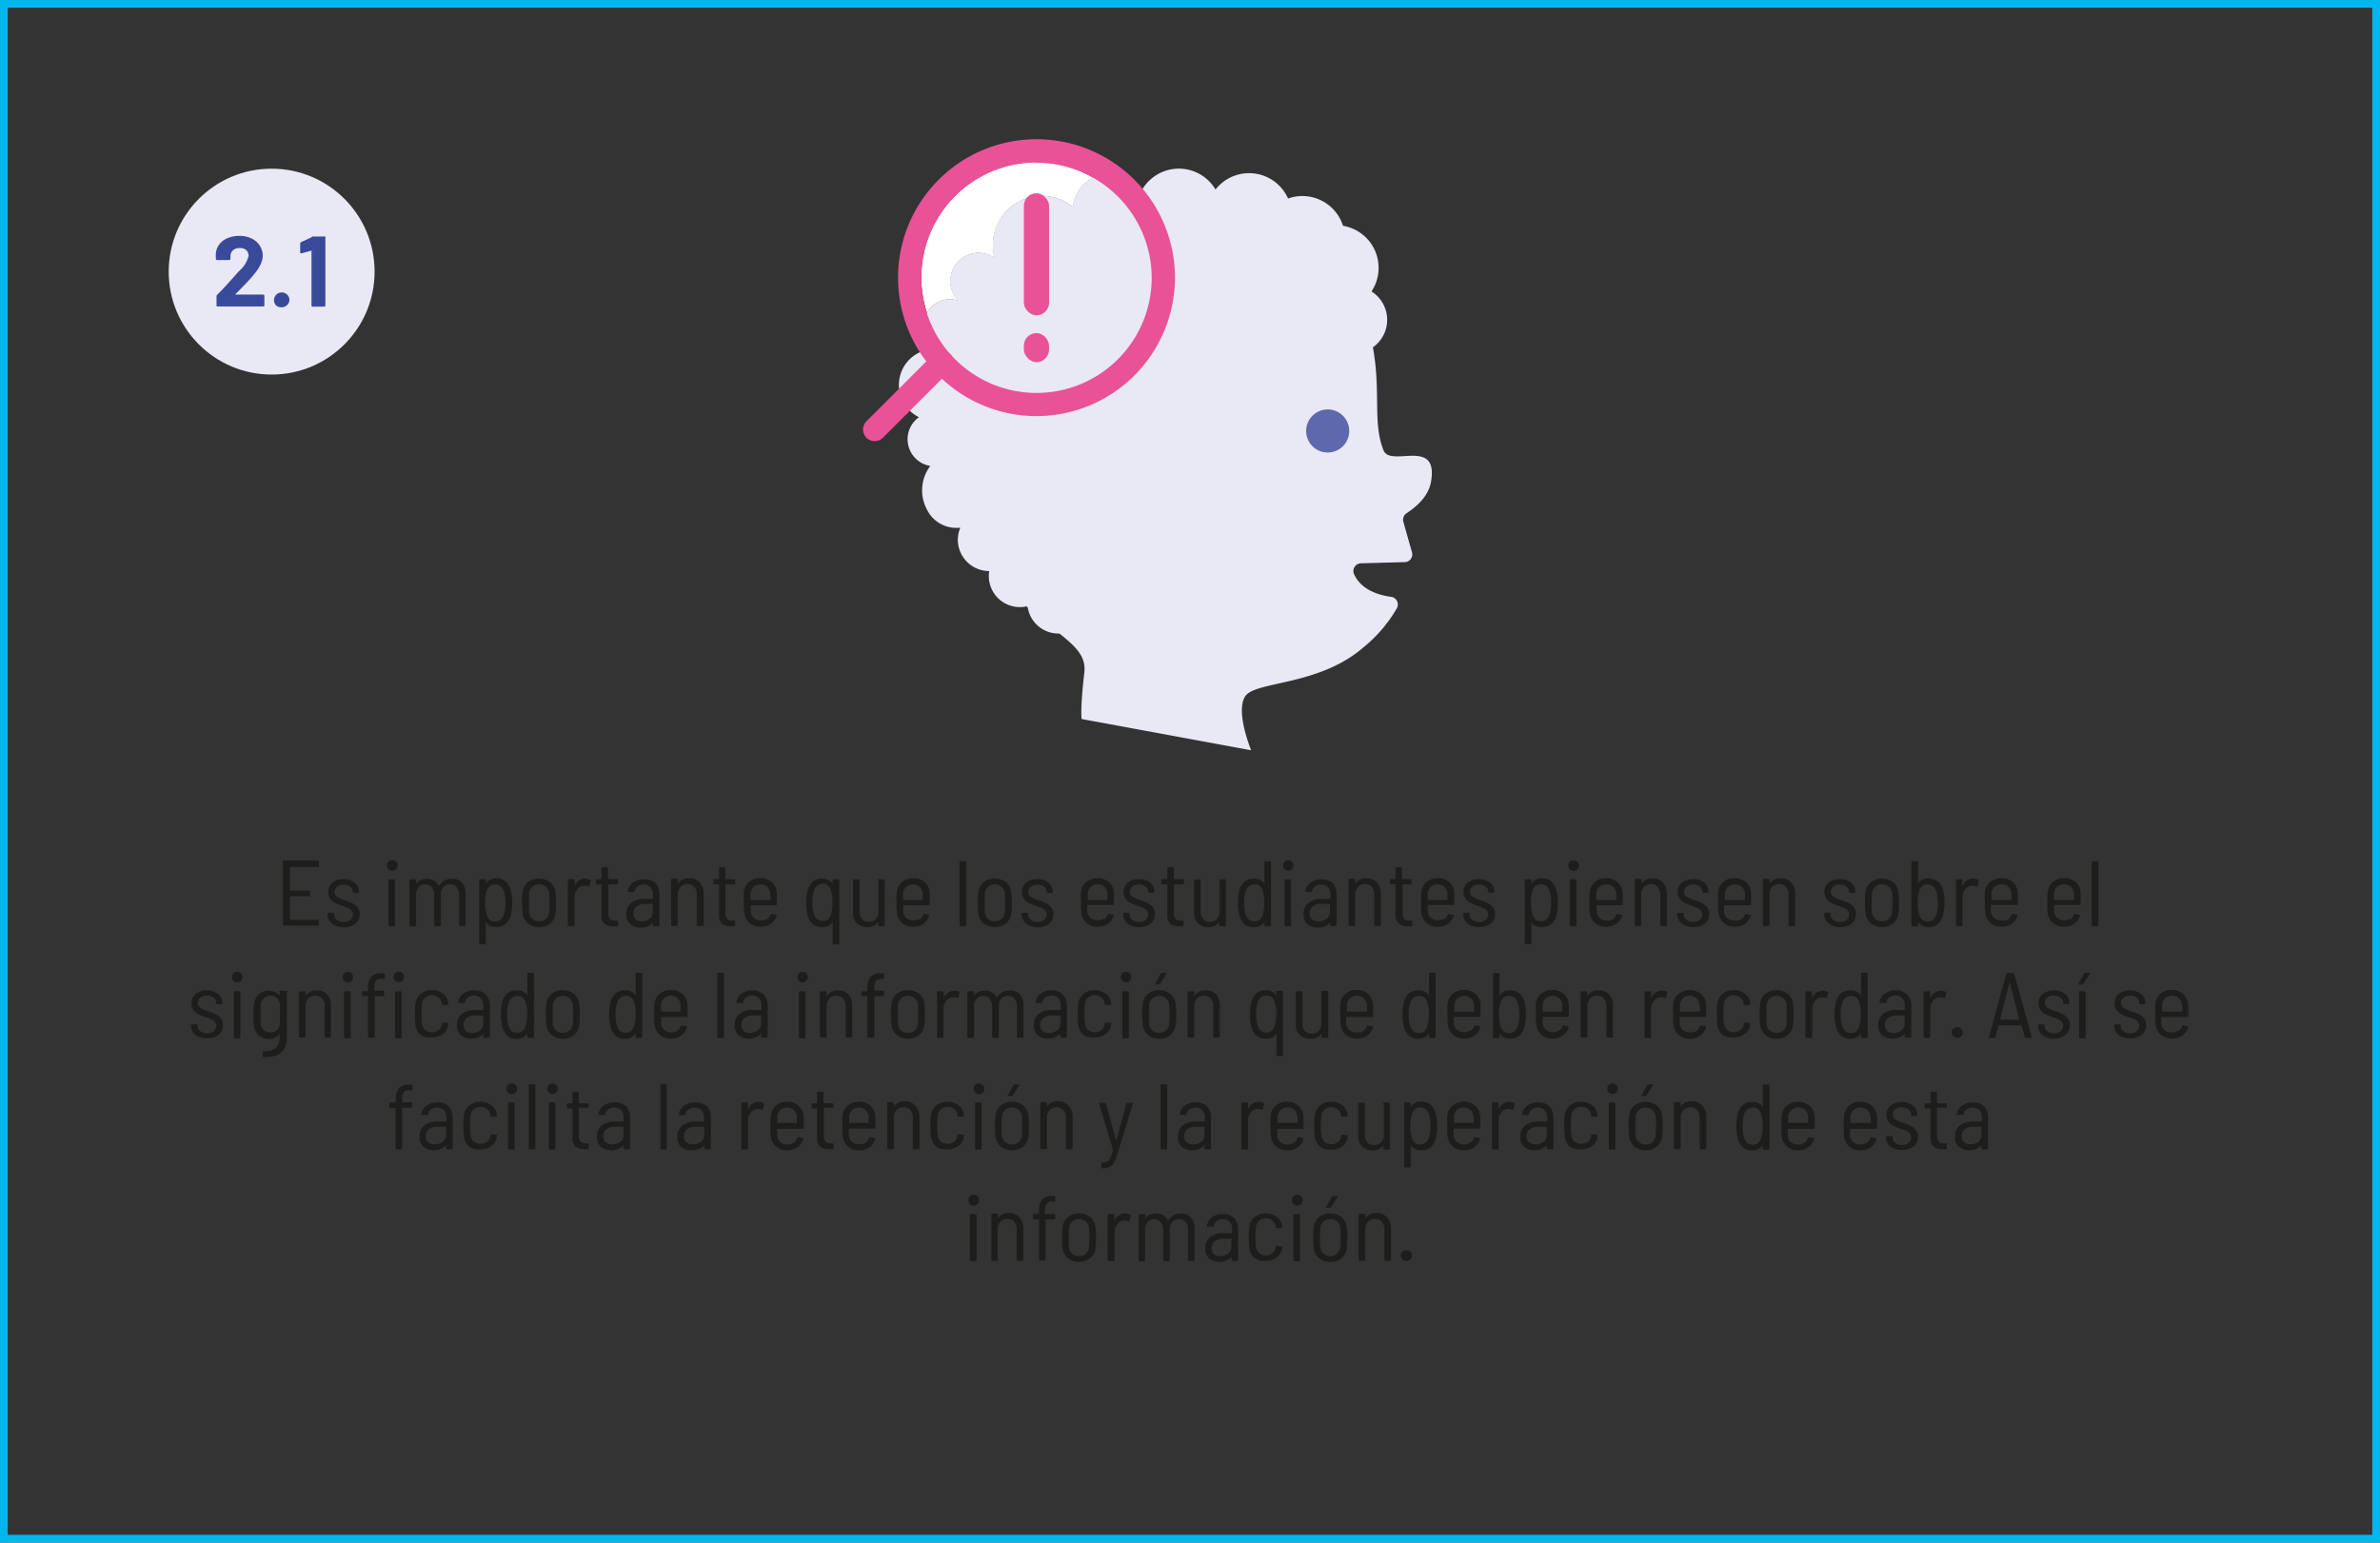 <svg xmlns="http://www.w3.org/2000/svg" viewBox="0 0 307 199"><rect x="0" y="0" width="307" height="199" fill="#333333" stroke="none"/><defs><style>.cls-1{fill:#e9e8f5;}.cls-2,.cls-4{fill:#3a4a9a;}.cls-2{opacity:0.8;}.cls-3{fill:none;stroke:#00b6ed;stroke-miterlimit:10;}.cls-5{fill:#fff;}.cls-6{fill:#e95297;}.cls-7{fill:#1d1d1b;}</style></defs><title>02-1</title><g id="Capa_2" data-name="Capa 2"><g id="Capa_1-2" data-name="Capa 1"><path class="cls-1" d="M174.23,49.85q-.18-.85-.42-1.71a4.37,4.37,0,0,0,1.59-2.62,4.33,4.33,0,0,0,1.51-7.92,5.5,5.5,0,0,0-3.67-8.47A5.51,5.51,0,0,0,168,25.29a5.41,5.41,0,0,0-1.85.32,5.5,5.5,0,0,0-9.36-1.16,5.49,5.49,0,0,0-9.45,0,4.92,4.92,0,0,0-8.93,2.27,6.31,6.31,0,0,0-10.31,4.87,6.11,6.11,0,0,0,.25,1.72,3.64,3.64,0,0,0-4.76,5.46,2.36,2.36,0,0,0-.46-.1,1.92,1.92,0,0,0-.41-.05h-.09a3.5,3.5,0,0,0-2,6.4h-.18a4.64,4.64,0,0,0-1.91,8.8A3.49,3.49,0,0,0,120,60.11a5.22,5.22,0,0,0-.46,5.57,4.22,4.22,0,0,0,4.13,2.41,1.38,1.38,0,0,0,.2,0,4.17,4.17,0,0,0-.32,1.58,4.05,4.05,0,0,0,4,4h.05a4.62,4.62,0,0,0-.05.65,4,4,0,0,0,4,4,4,4,0,0,0,1-.12,4,4,0,0,0,4,3.53l.25,0"/><path class="cls-1" d="M161.39,96.79s-2.1-5.06-.74-7,9.48-1.29,15.23-6.28a18.29,18.29,0,0,0,4.28-5,1,1,0,0,0-.76-1.52c-1.47-.2-3.78-.84-4.72-2.88a1,1,0,0,1,.93-1.44l5.51-.15a1,1,0,0,0,1-1.32c-.32-1.14-.79-2.78-1.09-3.86a1,1,0,0,1,.41-1.13c1.76-1.17,2.89-2.49,3.16-4.12.95-5.71-5.23-1.73-6.14-4-1.66-4.15.14-8.86-2.11-16.37-2.82-9.4-14.95-19.13-33.75-13.71-21.38,6.18-24.42,28-17.27,41.05,6.8,12.36,15.11,12.79,14.54,17.7s-.34,6-.34,6"/><circle class="cls-2" cx="171.26" cy="55.6" r="2.78"/><rect class="cls-3" x="0.5" y="0.5" width="306" height="198"/><circle class="cls-1" cx="35.04" cy="35.04" r="13.28"/><path class="cls-4" d="M30.36,38l.06,0h3.52a.16.16,0,0,1,.11.05.14.14,0,0,1,.05.11v1.26a.16.16,0,0,1-.05.11.15.15,0,0,1-.11,0H28.09a.15.15,0,0,1-.11,0,.16.16,0,0,1-.05-.11v-1.2a.26.26,0,0,1,.08-.19c.43-.42.86-.87,1.3-1.36l.83-.92c.25-.28.49-.56.74-.82A3.74,3.74,0,0,0,32.07,33a1,1,0,0,0-.33-.75A1.22,1.22,0,0,0,30.9,32a1.25,1.25,0,0,0-.85.29,1,1,0,0,0-.32.78v.32a.14.14,0,0,1-.05.11.13.13,0,0,1-.11.05H28a.12.12,0,0,1-.11-.05.14.14,0,0,1-.05-.11v-.61a2.24,2.24,0,0,1,.44-1.24,2.55,2.55,0,0,1,1.08-.82,3.75,3.75,0,0,1,1.5-.29,3.49,3.49,0,0,1,1.6.34,2.61,2.61,0,0,1,1.06.93,2.46,2.46,0,0,1,.37,1.3,2.61,2.61,0,0,1-.28,1.12,5.86,5.86,0,0,1-.82,1.24,12.94,12.94,0,0,1-.87,1c-.31.33-.77.8-1.39,1.43l-.19.19A.07.07,0,0,0,30.36,38Z"/><path class="cls-4" d="M35.58,39.37a1,1,0,1,1,1.76-.73,1,1,0,0,1-1,1A1,1,0,0,1,35.58,39.37Z"/><path class="cls-4" d="M40.28,30.51h1.58a.16.16,0,0,1,.11,0,.15.15,0,0,1,0,.11v8.79a.14.14,0,0,1-.15.15H40.33a.14.14,0,0,1-.15-.15V32.33a.09.09,0,0,0,0,0s0,0,0,0l-1.29.35h-.05c-.08,0-.12,0-.12-.14l0-1.12a.17.17,0,0,1,.11-.18l1.37-.64A.45.45,0,0,1,40.28,30.51Z"/><path class="cls-5" d="M122.62,38.61h.09a1.92,1.92,0,0,1,.41.05,2.36,2.36,0,0,1,.46.1,3.64,3.64,0,0,1,4.76-5.46,6.11,6.11,0,0,1-.25-1.72,6.31,6.31,0,0,1,10.31-4.87,4.89,4.89,0,0,1,2.62-3.8,14.66,14.66,0,0,0-7.32-2,14.84,14.84,0,0,0-14.13,19.44A3.49,3.49,0,0,1,122.62,38.61Z"/><path class="cls-1" d="M133.7,50.68A14.84,14.84,0,0,0,141,22.92a4.89,4.89,0,0,0-2.62,3.8,6.31,6.31,0,0,0-10.31,4.87,6.11,6.11,0,0,0,.25,1.72,3.64,3.64,0,0,0-4.76,5.46,2.36,2.36,0,0,0-.46-.1,1.92,1.92,0,0,0-.41-.05h-.09a3.49,3.49,0,0,0-3.05,1.8A14.89,14.89,0,0,0,133.7,50.68Z"/><path class="cls-6" d="M133.7,53.68a17.86,17.86,0,1,1,17.86-17.85A17.88,17.88,0,0,1,133.7,53.68Zm0-32.71a14.86,14.86,0,1,0,14.86,14.86A14.88,14.88,0,0,0,133.7,21Z"/><rect class="cls-6" x="132.07" y="24.93" width="3.25" height="15.75" rx="1.63" ry="1.63"/><rect class="cls-6" x="132.07" y="42.97" width="3.25" height="3.75" rx="1.63" ry="1.63"/><path class="cls-6" d="M112.83,56.91a1.53,1.53,0,0,1-1.07-.44,1.51,1.51,0,0,1,0-2.12l8.69-8.69a1.5,1.5,0,0,1,2.12,2.13l-8.68,8.68A1.53,1.53,0,0,1,112.83,56.91Z"/><path class="cls-7" d="M41,111.85H37.4s0,0,0,.05v3a0,0,0,0,0,0,0h2.43A.11.11,0,0,1,40,115v.5a.11.11,0,0,1-.12.12H37.4a0,0,0,0,0,0,0v3a0,0,0,0,0,0,.05H41a.11.11,0,0,1,.12.12v.5a.11.11,0,0,1-.12.12H36.62a.11.11,0,0,1-.12-.12v-8.16a.11.11,0,0,1,.12-.12H41a.11.11,0,0,1,.12.12v.51A.11.11,0,0,1,41,111.85Z"/><path class="cls-7" d="M42.8,119.12a1.41,1.41,0,0,1-.56-1.14v-.11a.11.11,0,0,1,.12-.12H43a.11.11,0,0,1,.12.12V118a.83.83,0,0,0,.34.66,1.33,1.33,0,0,0,.88.28,1.27,1.27,0,0,0,.85-.27.89.89,0,0,0,.33-.7.71.71,0,0,0-.18-.5,1.25,1.25,0,0,0-.45-.33,6.66,6.66,0,0,0-.73-.27,6.89,6.89,0,0,1-.94-.39,1.86,1.86,0,0,1-.63-.53,1.42,1.42,0,0,1-.25-.87,1.51,1.51,0,0,1,.54-1.22,2.14,2.14,0,0,1,1.42-.45,2.17,2.17,0,0,1,1.46.47,1.49,1.49,0,0,1,.55,1.2v0a.11.11,0,0,1-.12.12h-.55a.11.11,0,0,1-.12-.12v0a.83.83,0,0,0-.33-.68,1.37,1.37,0,0,0-.89-.27,1.23,1.23,0,0,0-.83.26.81.81,0,0,0-.32.66.74.74,0,0,0,.32.64,4.89,4.89,0,0,0,1,.45,6.93,6.93,0,0,1,1,.39,1.89,1.89,0,0,1,.66.53,1.38,1.38,0,0,1,.27.88,1.54,1.54,0,0,1-.55,1.23,2.27,2.27,0,0,1-1.48.45A2.32,2.32,0,0,1,42.8,119.12Z"/><path class="cls-7" d="M50.1,112.14a.68.68,0,0,1-.18-.48.67.67,0,0,1,.18-.49.71.71,0,0,1,1,0,.64.64,0,0,1,.19.49.65.65,0,0,1-.19.48.71.71,0,0,1-1,0Zm0,7.24v-5.83a.11.11,0,0,1,.12-.12h.61a.11.11,0,0,1,.12.12v5.83a.11.11,0,0,1-.12.12h-.61A.11.11,0,0,1,50.15,119.38Z"/><path class="cls-7" d="M59.6,113.88a2.23,2.23,0,0,1,.46,1.47v4a.11.11,0,0,1-.12.12h-.6a.11.11,0,0,1-.12-.12v-3.91a1.53,1.53,0,0,0-.32-1,1.06,1.06,0,0,0-.83-.37,1.1,1.1,0,0,0-.87.37,1.41,1.41,0,0,0-.33,1v3.93a.11.11,0,0,1-.12.12h-.62a.11.11,0,0,1-.12-.12v-3.91a1.52,1.52,0,0,0-.31-1,1.08,1.08,0,0,0-.84-.37,1.06,1.06,0,0,0-.86.37,1.41,1.41,0,0,0-.33,1v3.93a.11.11,0,0,1-.12.12h-.61a.11.11,0,0,1-.12-.12v-5.83a.11.11,0,0,1,.12-.12h.61a.11.11,0,0,1,.12.12V114s0,0,0,0,0,0,0,0a1.55,1.55,0,0,1,.62-.48,2.06,2.06,0,0,1,.79-.15,1.73,1.73,0,0,1,.92.24,1.45,1.45,0,0,1,.6.67s0,0,.06,0a1.54,1.54,0,0,1,.67-.69,2,2,0,0,1,.94-.22A1.61,1.61,0,0,1,59.6,113.88Z"/><path class="cls-7" d="M66.07,116.41a7.56,7.56,0,0,1-.12,1.43,2.31,2.31,0,0,1-.68,1.32,1.85,1.85,0,0,1-1.29.43,1.74,1.74,0,0,1-.81-.17,1.33,1.33,0,0,1-.51-.49s0,0,0,0,0,0,0,0v2.77a.11.11,0,0,1-.12.12h-.61a.11.11,0,0,1-.12-.12v-8.16a.11.11,0,0,1,.12-.12h.61a.11.11,0,0,1,.12.12V114s0,0,0,0,0,0,0,0a1.5,1.5,0,0,1,1.38-.68,1.73,1.73,0,0,1,1.21.4,2.45,2.45,0,0,1,.66,1.29A5.45,5.45,0,0,1,66.07,116.41Zm-.86.06A4.93,4.93,0,0,0,65,115a1.46,1.46,0,0,0-.44-.67,1,1,0,0,0-.72-.23.93.93,0,0,0-.67.23,1.44,1.44,0,0,0-.41.66,4.92,4.92,0,0,0-.18,1.51,4.55,4.55,0,0,0,.21,1.55,1.4,1.4,0,0,0,.38.62,1,1,0,0,0,.65.21,1.15,1.15,0,0,0,1.13-.8A4.63,4.63,0,0,0,65.21,116.47Z"/><path class="cls-7" d="M68.1,119.13a2,2,0,0,1-.69-1.28c0-.4-.07-.87-.07-1.39a13.1,13.1,0,0,1,.07-1.37,2,2,0,0,1,.68-1.28,2.46,2.46,0,0,1,2.89,0,2,2,0,0,1,.68,1.28,9.56,9.56,0,0,1,.07,1.37,9.87,9.87,0,0,1-.07,1.39,2,2,0,0,1-.68,1.28,2.21,2.21,0,0,1-1.44.47A2.17,2.17,0,0,1,68.1,119.13Zm2.31-.59a1.33,1.33,0,0,0,.42-.85,15,15,0,0,0,0-2.45,1.25,1.25,0,0,0-.41-.84,1.29,1.29,0,0,0-.88-.32,1.27,1.27,0,0,0-.88.32,1.36,1.36,0,0,0-.42.84c0,.29,0,.7,0,1.23s0,.93,0,1.22a1.29,1.29,0,0,0,.42.85,1.39,1.39,0,0,0,1.75,0Z"/><path class="cls-7" d="M76.12,113.52c.06,0,.08.07.07.14l-.15.62c0,.08-.06.11-.14.07a1.16,1.16,0,0,0-.42-.08h-.15a1.09,1.09,0,0,0-.87.46,1.73,1.73,0,0,0-.35,1.08v3.56a.11.11,0,0,1-.12.12h-.61a.11.11,0,0,1-.12-.12v-5.83a.11.11,0,0,1,.12-.12H74a.11.11,0,0,1,.12.12v.78s0,0,0,0,0,0,0,0a1.79,1.79,0,0,1,.54-.71,1.33,1.33,0,0,1,.81-.26A1.15,1.15,0,0,1,76.12,113.52Z"/><path class="cls-7" d="M79.6,114.1H78.46s0,0,0,.05v3.6a1.1,1.1,0,0,0,.22.79,1,1,0,0,0,.71.22h.21a.11.11,0,0,1,.12.12v.5a.11.11,0,0,1-.12.12l-.38,0A1.89,1.89,0,0,1,78,119.2a1.4,1.4,0,0,1-.41-1.18v-3.87a0,0,0,0,0,0-.05h-.6a.11.11,0,0,1-.12-.12v-.43a.11.11,0,0,1,.12-.12h.6s0,0,0-.05V112a.11.11,0,0,1,.12-.12h.59a.11.11,0,0,1,.12.12v1.36s0,.05,0,.05H79.6a.11.11,0,0,1,.12.12V114A.11.11,0,0,1,79.6,114.1Z"/><path class="cls-7" d="M84.52,113.89a2,2,0,0,1,.54,1.46v4a.11.11,0,0,1-.12.12h-.61a.11.11,0,0,1-.12-.12V119s0,0,0,0,0,0,0,0a1.6,1.6,0,0,1-.67.5,2.42,2.42,0,0,1-.91.17,2.05,2.05,0,0,1-1.29-.41,1.55,1.55,0,0,1-.54-1.33,1.77,1.77,0,0,1,.62-1.46,2.64,2.64,0,0,1,1.69-.5h1.11s0,0,0-.05v-.45a1.46,1.46,0,0,0-.3-1,1.17,1.17,0,0,0-.91-.35,1.31,1.31,0,0,0-.78.23.94.94,0,0,0-.37.62.12.12,0,0,1-.13.11l-.66,0a.12.12,0,0,1-.09,0,.1.1,0,0,1,0-.09,1.58,1.58,0,0,1,.65-1.12,2.31,2.31,0,0,1,1.41-.42A2,2,0,0,1,84.52,113.89Zm-.75,4.64a1.07,1.07,0,0,0,.44-.92v-1s0,0,0,0h-1a1.67,1.67,0,0,0-1.09.32,1.05,1.05,0,0,0-.41.9,1,1,0,0,0,.31.79,1.25,1.25,0,0,0,.82.25A1.64,1.64,0,0,0,83.77,118.53Z"/><path class="cls-7" d="M90.29,113.88a2.11,2.11,0,0,1,.49,1.46v4a.11.11,0,0,1-.12.12H90a.11.11,0,0,1-.12-.12v-3.92a1.45,1.45,0,0,0-.32-1,1.26,1.26,0,0,0-1.79,0,1.44,1.44,0,0,0-.35,1v3.9a.11.11,0,0,1-.12.12h-.61a.11.11,0,0,1-.12-.12v-5.83a.11.11,0,0,1,.12-.12h.61a.11.11,0,0,1,.12.12V114a.05.05,0,0,0,0,0,0,0,0,0,0,0,0,1.64,1.64,0,0,1,1.44-.69A1.72,1.72,0,0,1,90.29,113.88Z"/><path class="cls-7" d="M94.71,114.1H93.57a0,0,0,0,0,0,.05v3.6a1.1,1.1,0,0,0,.23.79.94.94,0,0,0,.71.22h.2a.11.11,0,0,1,.12.12v.5a.11.11,0,0,1-.12.12l-.37,0a1.94,1.94,0,0,1-1.19-.32,1.43,1.43,0,0,1-.4-1.18v-3.87a0,0,0,0,0,0-.05h-.6a.11.11,0,0,1-.12-.12v-.43a.11.11,0,0,1,.12-.12h.6s0,0,0-.05V112a.11.11,0,0,1,.12-.12h.58a.11.11,0,0,1,.12.12v1.36s0,.05,0,.05h1.14a.11.11,0,0,1,.12.12V114A.11.11,0,0,1,94.71,114.1Z"/><path class="cls-7" d="M98.93,118.62a1.2,1.2,0,0,0,.47-.63.12.12,0,0,1,.15-.08l.55.11a.08.08,0,0,1,.08,0,.14.14,0,0,1,0,.09,1.93,1.93,0,0,1-.74,1.06,2.25,2.25,0,0,1-1.31.38,2.15,2.15,0,0,1-1.43-.46,2.06,2.06,0,0,1-.68-1.26,6.32,6.32,0,0,1-.06-.7c0-.28,0-.5,0-.68v-.38a7,7,0,0,1,0-1,1.93,1.93,0,0,1,.66-1.29,2.11,2.11,0,0,1,1.44-.49,2.16,2.16,0,0,1,1.5.52,2,2,0,0,1,.64,1.4c0,.26,0,.74,0,1.45a.11.11,0,0,1-.12.12H96.85s0,0,0,0c0,.24,0,.52,0,.82a1.26,1.26,0,0,0,.42.84,1.47,1.47,0,0,0,1.69.08Zm-1.7-4.22a1.3,1.3,0,0,0-.41.83c0,.34,0,.62,0,.84a0,0,0,0,0,0,.05h2.53a0,0,0,0,0,.05-.05c0-.23,0-.51-.05-.83a1.33,1.33,0,0,0-.4-.84,1.36,1.36,0,0,0-1.75,0Z"/><path class="cls-7" d="M107.53,113.43h.61a.11.11,0,0,1,.12.12v8.16a.11.11,0,0,1-.12.12h-.61a.11.11,0,0,1-.12-.12V118.9s0,0,0,0l0,0a1.28,1.28,0,0,1-.51.52,1.66,1.66,0,0,1-.82.18,1.85,1.85,0,0,1-1.29-.43,2.24,2.24,0,0,1-.67-1.32,6.64,6.64,0,0,1-.13-1.43,6,6,0,0,1,.15-1.38,2.53,2.53,0,0,1,.67-1.29,1.73,1.73,0,0,1,1.21-.4,1.53,1.53,0,0,1,1.39.7.05.05,0,0,0,0,0s0,0,0,0v-.48A.11.11,0,0,1,107.53,113.43Zm-.15,3a4.92,4.92,0,0,0-.18-1.51,1.42,1.42,0,0,0-.39-.66.93.93,0,0,0-.67-.23,1,1,0,0,0-.73.23,1.53,1.53,0,0,0-.43.67,4.8,4.8,0,0,0-.19,1.5,4.63,4.63,0,0,0,.23,1.58,1.15,1.15,0,0,0,1.13.8,1,1,0,0,0,.65-.21,1.33,1.33,0,0,0,.39-.62A5,5,0,0,0,107.38,116.47Z"/><path class="cls-7" d="M113.36,113.43H114a.11.11,0,0,1,.12.12v5.83a.11.11,0,0,1-.12.12h-.61a.11.11,0,0,1-.12-.12v-.46s0,0,0,0l0,0a1.5,1.5,0,0,1-1.39.69,1.86,1.86,0,0,1-1.33-.48,1.8,1.8,0,0,1-.52-1.39v-4.17a.11.11,0,0,1,.12-.12h.61a.11.11,0,0,1,.12.12v4a1.5,1.5,0,0,0,.31,1,1.1,1.1,0,0,0,.88.35,1.16,1.16,0,0,0,.92-.37,1.46,1.46,0,0,0,.34-1v-3.9A.11.11,0,0,1,113.36,113.43Z"/><path class="cls-7" d="M118.61,118.62a1.2,1.2,0,0,0,.47-.63.12.12,0,0,1,.15-.08l.55.11a.08.08,0,0,1,.08,0,.14.14,0,0,1,0,.09,1.93,1.93,0,0,1-.74,1.06,2.25,2.25,0,0,1-1.31.38,2.15,2.15,0,0,1-1.43-.46,2.06,2.06,0,0,1-.68-1.26,6.32,6.32,0,0,1-.06-.7c0-.28,0-.5,0-.68v-.38a7,7,0,0,1,.05-1,1.93,1.93,0,0,1,.66-1.29,2.11,2.11,0,0,1,1.44-.49,2.16,2.16,0,0,1,1.5.52,2,2,0,0,1,.64,1.4c0,.26,0,.74,0,1.45a.11.11,0,0,1-.12.12h-3.31s0,0,0,0c0,.24,0,.52,0,.82a1.26,1.26,0,0,0,.42.84,1.47,1.47,0,0,0,1.69.08Zm-1.7-4.22a1.3,1.3,0,0,0-.41.83c0,.34,0,.62,0,.84a0,0,0,0,0,0,.05h2.53a0,0,0,0,0,0-.05c0-.23,0-.51,0-.83a1.33,1.33,0,0,0-.4-.84,1.36,1.36,0,0,0-1.75,0Z"/><path class="cls-7" d="M123.77,119.38v-8.16a.11.11,0,0,1,.12-.12h.62a.11.11,0,0,1,.12.12v8.16a.11.11,0,0,1-.12.12h-.62A.11.11,0,0,1,123.77,119.38Z"/><path class="cls-7" d="M126.88,119.13a2,2,0,0,1-.68-1.28,11.5,11.5,0,0,1-.07-1.39,10.83,10.83,0,0,1,.07-1.37,2,2,0,0,1,.68-1.28,2.46,2.46,0,0,1,2.89,0,2,2,0,0,1,.68,1.28,9.56,9.56,0,0,1,.07,1.37,9.87,9.87,0,0,1-.07,1.39,2,2,0,0,1-.68,1.28,2.46,2.46,0,0,1-2.89,0Zm2.31-.59a1.34,1.34,0,0,0,.43-.85c0-.29,0-.7,0-1.22s0-.94,0-1.23a1.25,1.25,0,0,0-1.3-1.16,1.24,1.24,0,0,0-.87.32,1.36,1.36,0,0,0-.42.84c0,.29,0,.7,0,1.23s0,.93,0,1.22a1.32,1.32,0,0,0,.41.85,1.28,1.28,0,0,0,.88.31A1.24,1.24,0,0,0,129.19,118.54Z"/><path class="cls-7" d="M132.34,119.12a1.41,1.41,0,0,1-.56-1.14v-.11a.11.11,0,0,1,.12-.12h.59a.11.11,0,0,1,.12.12V118a.83.83,0,0,0,.34.66,1.33,1.33,0,0,0,.88.28,1.27,1.27,0,0,0,.85-.27.89.89,0,0,0,.33-.7.71.71,0,0,0-.18-.5,1.25,1.25,0,0,0-.45-.33,6.66,6.66,0,0,0-.73-.27,6.21,6.21,0,0,1-.93-.39,1.8,1.8,0,0,1-.64-.53,1.42,1.42,0,0,1-.25-.87,1.51,1.51,0,0,1,.54-1.22,2.14,2.14,0,0,1,1.42-.45,2.17,2.17,0,0,1,1.46.47,1.49,1.49,0,0,1,.55,1.2v0a.11.11,0,0,1-.12.12h-.55a.11.11,0,0,1-.12-.12v0a.83.83,0,0,0-.33-.68,1.37,1.37,0,0,0-.89-.27,1.23,1.23,0,0,0-.83.26.81.81,0,0,0-.32.66.74.74,0,0,0,.32.64,4.89,4.89,0,0,0,1,.45,7.67,7.67,0,0,1,1,.39,2,2,0,0,1,.65.53,1.38,1.38,0,0,1,.27.88,1.54,1.54,0,0,1-.55,1.23,2.27,2.27,0,0,1-1.48.45A2.32,2.32,0,0,1,132.34,119.12Z"/><path class="cls-7" d="M142.42,118.62a1.26,1.26,0,0,0,.47-.63.1.1,0,0,1,.14-.08l.56.11a.07.07,0,0,1,.07,0,.1.1,0,0,1,0,.09,2,2,0,0,1-.74,1.06,2.25,2.25,0,0,1-1.31.38,2.14,2.14,0,0,1-1.43-.46,2,2,0,0,1-.68-1.26,3.58,3.58,0,0,1-.06-.7c0-.28,0-.5,0-.68v-.38a8.82,8.82,0,0,1,0-1,2,2,0,0,1,.67-1.29,2.38,2.38,0,0,1,2.93,0,2.05,2.05,0,0,1,.65,1.4c0,.26,0,.74,0,1.45a.11.11,0,0,1-.12.12h-3.32s0,0,0,0c0,.24,0,.52,0,.82a1.3,1.3,0,0,0,.41.84,1.48,1.48,0,0,0,1.7.08Zm-1.71-4.22a1.29,1.29,0,0,0-.4.83c0,.34,0,.62,0,.84,0,0,0,.05,0,.05h2.54s0,0,0-.05c0-.23,0-.51,0-.83a1.35,1.35,0,0,0-.41-.84,1.21,1.21,0,0,0-.87-.32A1.25,1.25,0,0,0,140.71,114.4Z"/><path class="cls-7" d="M145.45,119.12a1.39,1.39,0,0,1-.57-1.14v-.11a.11.11,0,0,1,.12-.12h.59a.11.11,0,0,1,.12.12V118a.83.83,0,0,0,.34.66,1.33,1.33,0,0,0,.88.28,1.3,1.3,0,0,0,.86-.27.91.91,0,0,0,.32-.7.71.71,0,0,0-.18-.5,1.31,1.31,0,0,0-.44-.33,7,7,0,0,0-.74-.27,7.26,7.26,0,0,1-.93-.39,1.69,1.69,0,0,1-.63-.53,1.43,1.43,0,0,1-.26-.87,1.51,1.51,0,0,1,.54-1.22,2.5,2.5,0,0,1,2.89,0,1.51,1.51,0,0,1,.54,1.2v0a.11.11,0,0,1-.12.12h-.55a.11.11,0,0,1-.12-.12v0a.83.83,0,0,0-.33-.68,1.34,1.34,0,0,0-.88-.27,1.26,1.26,0,0,0-.84.26.81.81,0,0,0-.31.66.73.73,0,0,0,.31.64,5,5,0,0,0,1,.45,7.47,7.47,0,0,1,1,.39,2,2,0,0,1,.65.53,1.38,1.38,0,0,1,.27.88,1.51,1.51,0,0,1-.55,1.23,2.68,2.68,0,0,1-3,0Z"/><path class="cls-7" d="M152.6,114.1h-1.14a0,0,0,0,0-.05.05v3.6a1.1,1.1,0,0,0,.22.79,1,1,0,0,0,.72.22h.2a.11.11,0,0,1,.12.12v.5a.11.11,0,0,1-.12.12l-.37,0a1.92,1.92,0,0,1-1.19-.32,1.44,1.44,0,0,1-.41-1.18v-3.87s0-.05-.05-.05h-.6a.11.11,0,0,1-.12-.12v-.43a.11.11,0,0,1,.12-.12h.6s.05,0,.05-.05V112a.11.11,0,0,1,.12-.12h.59a.11.11,0,0,1,.12.12v1.36s0,.05.05.05h1.14a.11.11,0,0,1,.12.12V114A.11.11,0,0,1,152.6,114.1Z"/><path class="cls-7" d="M157.41,113.43H158a.11.11,0,0,1,.12.12v5.83a.11.11,0,0,1-.12.12h-.61a.11.11,0,0,1-.12-.12v-.46s0,0,0,0l0,0a1.5,1.5,0,0,1-1.39.69,1.86,1.86,0,0,1-1.33-.48,1.8,1.8,0,0,1-.52-1.39v-4.17a.11.11,0,0,1,.12-.12h.61a.11.11,0,0,1,.12.12v4a1.5,1.5,0,0,0,.31,1,1.1,1.1,0,0,0,.88.35,1.16,1.16,0,0,0,.92-.37,1.46,1.46,0,0,0,.34-1v-3.9A.11.11,0,0,1,157.41,113.43Z"/><path class="cls-7" d="M163.22,111.1h.61a.11.11,0,0,1,.12.12v8.16a.11.11,0,0,1-.12.12h-.61a.11.11,0,0,1-.12-.12v-.48s0,0,0,0l0,0a1.53,1.53,0,0,1-1.39.71,1.73,1.73,0,0,1-1.21-.4,2.54,2.54,0,0,1-.67-1.28,6.23,6.23,0,0,1-.15-1.39,6.52,6.52,0,0,1,.13-1.43,2.3,2.3,0,0,1,.67-1.33,1.89,1.89,0,0,1,1.29-.42,1.78,1.78,0,0,1,.82.17,1.34,1.34,0,0,1,.51.52s0,0,0,0,0,0,0,0v-2.81A.11.11,0,0,1,163.22,111.1Zm-.15,5.37a4.94,4.94,0,0,0-.19-1.55,1.33,1.33,0,0,0-.39-.62.92.92,0,0,0-.65-.22,1.15,1.15,0,0,0-1.13.82,4.53,4.53,0,0,0-.23,1.57,4.8,4.8,0,0,0,.19,1.5,1.59,1.59,0,0,0,.43.67,1.1,1.1,0,0,0,.73.23,1,1,0,0,0,.67-.23,1.42,1.42,0,0,0,.39-.66A5,5,0,0,0,163.07,116.47Z"/><path class="cls-7" d="M165.7,112.14a.65.65,0,0,1-.19-.48.64.64,0,0,1,.19-.49.66.66,0,0,1,.48-.19.69.69,0,0,1,.48.19.64.64,0,0,1,.19.49.65.65,0,0,1-.19.48.69.69,0,0,1-.48.19A.66.66,0,0,1,165.7,112.14Zm0,7.24v-5.83a.11.11,0,0,1,.12-.12h.61a.11.11,0,0,1,.12.12v5.83a.11.11,0,0,1-.12.12h-.61A.11.11,0,0,1,165.74,119.38Z"/><path class="cls-7" d="M171.86,113.89a2,2,0,0,1,.55,1.46v4a.11.11,0,0,1-.12.12h-.61a.11.11,0,0,1-.12-.12V119s0,0,0,0a0,0,0,0,0,0,0,1.67,1.67,0,0,1-.67.5,2.47,2.47,0,0,1-.92.17,2.09,2.09,0,0,1-1.29-.41,1.57,1.57,0,0,1-.53-1.33,1.74,1.74,0,0,1,.62-1.46,2.61,2.61,0,0,1,1.68-.5h1.12s.05,0,.05-.05v-.45a1.41,1.41,0,0,0-.31-1,1.13,1.13,0,0,0-.9-.35,1.27,1.27,0,0,0-.78.23,1,1,0,0,0-.38.62c0,.07-.05.11-.13.11l-.66,0a.12.12,0,0,1-.09,0,.13.13,0,0,1,0-.09,1.62,1.62,0,0,1,.66-1.12,2.31,2.31,0,0,1,1.41-.42A2,2,0,0,1,171.86,113.89Zm-.74,4.64a1.1,1.1,0,0,0,.44-.92v-1s0,0-.05,0h-1.06a1.68,1.68,0,0,0-1.09.32,1.08,1.08,0,0,0-.41.9,1,1,0,0,0,.32.79,1.23,1.23,0,0,0,.81.25A1.67,1.67,0,0,0,171.12,118.53Z"/><path class="cls-7" d="M177.64,113.88a2.11,2.11,0,0,1,.48,1.46v4a.11.11,0,0,1-.12.12h-.61a.11.11,0,0,1-.12-.12v-3.92a1.5,1.5,0,0,0-.32-1,1.16,1.16,0,0,0-.89-.37,1.18,1.18,0,0,0-.91.38,1.44,1.44,0,0,0-.34,1v3.9a.11.11,0,0,1-.12.12h-.61a.11.11,0,0,1-.12-.12v-5.83a.11.11,0,0,1,.12-.12h.61a.11.11,0,0,1,.12.12V114a.05.05,0,0,0,0,0l0,0a1.61,1.61,0,0,1,1.44-.69A1.74,1.74,0,0,1,177.64,113.88Z"/><path class="cls-7" d="M182.06,114.1h-1.14a0,0,0,0,0,0,.05v3.6a1.1,1.1,0,0,0,.22.79,1,1,0,0,0,.72.22h.2a.11.11,0,0,1,.12.12v.5a.11.11,0,0,1-.12.12l-.37,0a1.92,1.92,0,0,1-1.19-.32A1.44,1.44,0,0,1,180,118v-3.87s0-.05,0-.05h-.6a.11.11,0,0,1-.12-.12v-.43a.11.11,0,0,1,.12-.12h.6s0,0,0-.05V112a.11.11,0,0,1,.12-.12h.59a.11.11,0,0,1,.12.12v1.36s0,.05,0,.05h1.14a.11.11,0,0,1,.12.12V114A.11.11,0,0,1,182.06,114.1Z"/><path class="cls-7" d="M186.28,118.62a1.26,1.26,0,0,0,.47-.63.1.1,0,0,1,.14-.08l.56.11a.08.08,0,0,1,.07,0,.1.1,0,0,1,0,.09,2,2,0,0,1-.74,1.06,2.25,2.25,0,0,1-1.31.38,2.14,2.14,0,0,1-1.43-.46,2,2,0,0,1-.68-1.26,3.58,3.58,0,0,1-.06-.7c0-.28,0-.5,0-.68v-.38a8.82,8.82,0,0,1,.05-1,2,2,0,0,1,.67-1.29,2.38,2.38,0,0,1,2.93,0,2.05,2.05,0,0,1,.65,1.4c0,.26,0,.74,0,1.45,0,.08,0,.12-.11.12h-3.32s0,0,0,0c0,.24,0,.52,0,.82a1.3,1.3,0,0,0,.41.84,1.48,1.48,0,0,0,1.7.08Zm-1.71-4.22a1.29,1.29,0,0,0-.4.83c0,.34,0,.62,0,.84,0,0,0,.05,0,.05h2.54s0,0,0-.05c0-.23,0-.51,0-.83a1.35,1.35,0,0,0-.41-.84,1.21,1.21,0,0,0-.87-.32A1.25,1.25,0,0,0,184.57,114.4Z"/><path class="cls-7" d="M189.31,119.12a1.39,1.39,0,0,1-.57-1.14v-.11a.11.11,0,0,1,.12-.12h.59a.11.11,0,0,1,.12.12V118a.83.83,0,0,0,.34.66,1.33,1.33,0,0,0,.88.28,1.3,1.3,0,0,0,.86-.27.91.91,0,0,0,.32-.7.71.71,0,0,0-.18-.5,1.31,1.31,0,0,0-.44-.33c-.18-.08-.43-.17-.74-.27a6.7,6.7,0,0,1-.93-.39,1.69,1.69,0,0,1-.63-.53,1.43,1.43,0,0,1-.26-.87,1.51,1.51,0,0,1,.54-1.22,2.48,2.48,0,0,1,2.88,0,1.49,1.49,0,0,1,.55,1.2v0a.11.11,0,0,1-.12.12h-.55a.11.11,0,0,1-.12-.12v0a.83.83,0,0,0-.33-.68,1.36,1.36,0,0,0-.88-.27,1.24,1.24,0,0,0-.84.26.81.81,0,0,0-.32.66.74.74,0,0,0,.32.64,4.89,4.89,0,0,0,1,.45,7.11,7.11,0,0,1,1,.39,2,2,0,0,1,.65.53,1.38,1.38,0,0,1,.27.88,1.51,1.51,0,0,1-.55,1.23,2.68,2.68,0,0,1-3,0Z"/><path class="cls-7" d="M200.94,116.41a7.56,7.56,0,0,1-.12,1.43,2.3,2.3,0,0,1-.67,1.32,1.88,1.88,0,0,1-1.29.43,1.74,1.74,0,0,1-.81-.17,1.21,1.21,0,0,1-.51-.49s0,0,0,0,0,0,0,0v2.77a.11.11,0,0,1-.12.12h-.62a.11.11,0,0,1-.12-.12v-8.16a.11.11,0,0,1,.12-.12h.62a.11.11,0,0,1,.12.12V114s0,0,0,0,0,0,0,0a1.48,1.48,0,0,1,1.38-.68,1.72,1.72,0,0,1,1.2.4,2.53,2.53,0,0,1,.67,1.29A6,6,0,0,1,200.94,116.41Zm-.86.06a4.93,4.93,0,0,0-.18-1.5,1.44,1.44,0,0,0-.43-.67,1.07,1.07,0,0,0-.72-.23,1,1,0,0,0-.68.23,1.43,1.43,0,0,0-.4.66,4.92,4.92,0,0,0-.18,1.51,4.85,4.85,0,0,0,.2,1.55,1.5,1.5,0,0,0,.39.62.93.93,0,0,0,.64.21,1.15,1.15,0,0,0,1.13-.8A4.63,4.63,0,0,0,200.08,116.47Z"/><path class="cls-7" d="M202.49,112.14a.65.65,0,0,1-.19-.48.64.64,0,0,1,.19-.49A.66.66,0,0,1,203,111a.69.69,0,0,1,.48.19.64.64,0,0,1,.19.49.65.65,0,0,1-.19.48.69.69,0,0,1-.48.19A.66.66,0,0,1,202.49,112.14Zm0,7.24v-5.83a.11.11,0,0,1,.12-.12h.61a.11.11,0,0,1,.12.12v5.83a.11.11,0,0,1-.12.12h-.61A.11.11,0,0,1,202.53,119.38Z"/><path class="cls-7" d="M208,118.62a1.27,1.27,0,0,0,.48-.63.1.1,0,0,1,.14-.08l.55.11a.08.08,0,0,1,.08,0,.28.28,0,0,1,0,.09,2,2,0,0,1-.75,1.06,2.23,2.23,0,0,1-1.31.38,2.11,2.11,0,0,1-1.42-.46,2,2,0,0,1-.69-1.26,6.32,6.32,0,0,1-.06-.7c0-.28,0-.5,0-.68v-.38a8.82,8.82,0,0,1,.05-1,1.93,1.93,0,0,1,.66-1.29,2.11,2.11,0,0,1,1.44-.49,2.16,2.16,0,0,1,1.5.52,2.1,2.1,0,0,1,.65,1.4c0,.26,0,.74,0,1.45a.11.11,0,0,1-.12.12H206s-.05,0-.05,0c0,.24,0,.52,0,.82a1.25,1.25,0,0,0,.41.84,1.32,1.32,0,0,0,.91.31A1.28,1.28,0,0,0,208,118.62Zm-1.7-4.22a1.29,1.29,0,0,0-.4.83q0,.51,0,.84a0,0,0,0,0,.05.05h2.53a0,0,0,0,0,0-.05c0-.23,0-.51,0-.83a1.33,1.33,0,0,0-.4-.84,1.36,1.36,0,0,0-1.75,0Z"/><path class="cls-7" d="M214.52,113.88a2.06,2.06,0,0,1,.49,1.46v4a.11.11,0,0,1-.12.12h-.61a.11.11,0,0,1-.12-.12v-3.92a1.45,1.45,0,0,0-.33-1,1.13,1.13,0,0,0-.89-.37,1.17,1.17,0,0,0-.9.38,1.44,1.44,0,0,0-.34,1v3.9a.11.11,0,0,1-.12.12H211a.11.11,0,0,1-.12-.12v-5.83a.11.11,0,0,1,.12-.12h.62a.11.11,0,0,1,.12.12V114s0,0,0,0a.06.06,0,0,0,0,0,1.61,1.61,0,0,1,1.44-.69A1.7,1.7,0,0,1,214.52,113.88Z"/><path class="cls-7" d="M216.93,119.12a1.39,1.39,0,0,1-.57-1.14v-.11a.11.11,0,0,1,.12-.12h.59a.11.11,0,0,1,.12.12V118a.86.86,0,0,0,.34.66,1.36,1.36,0,0,0,.89.28,1.29,1.29,0,0,0,.85-.27.91.91,0,0,0,.32-.7.71.71,0,0,0-.18-.5,1.31,1.31,0,0,0-.44-.33,7.55,7.55,0,0,0-.73-.27,6.89,6.89,0,0,1-.94-.39,1.69,1.69,0,0,1-.63-.53,1.43,1.43,0,0,1-.26-.87,1.51,1.51,0,0,1,.54-1.22,2.5,2.5,0,0,1,2.89,0,1.51,1.51,0,0,1,.54,1.2v0a.11.11,0,0,1-.12.12h-.55a.11.11,0,0,1-.12-.12v0a.83.83,0,0,0-.33-.68,1.34,1.34,0,0,0-.88-.27,1.23,1.23,0,0,0-.83.26.79.79,0,0,0-.32.66.72.72,0,0,0,.32.64,4.64,4.64,0,0,0,1,.45,7.47,7.47,0,0,1,1,.39,1.85,1.85,0,0,1,.65.53,1.38,1.38,0,0,1,.27.88,1.51,1.51,0,0,1-.55,1.23,2.26,2.26,0,0,1-1.47.45A2.3,2.3,0,0,1,216.93,119.12Z"/><path class="cls-7" d="M224.6,118.62a1.27,1.27,0,0,0,.48-.63.1.1,0,0,1,.14-.08l.55.11a.08.08,0,0,1,.08,0,.28.28,0,0,1,0,.09,2,2,0,0,1-.75,1.06,2.23,2.23,0,0,1-1.31.38,2.11,2.11,0,0,1-1.42-.46,2,2,0,0,1-.69-1.26,6.32,6.32,0,0,1-.06-.7c0-.28,0-.5,0-.68v-.38a8.82,8.82,0,0,1,0-1,1.93,1.93,0,0,1,.66-1.29,2.11,2.11,0,0,1,1.44-.49,2.16,2.16,0,0,1,1.5.52,2.1,2.1,0,0,1,.65,1.4c0,.26,0,.74,0,1.45a.11.11,0,0,1-.12.12h-3.31s-.05,0-.05,0c0,.24,0,.52,0,.82a1.25,1.25,0,0,0,.41.84,1.32,1.32,0,0,0,.91.31A1.28,1.28,0,0,0,224.6,118.62Zm-1.7-4.22a1.29,1.29,0,0,0-.4.83q0,.51,0,.84a0,0,0,0,0,.05.05h2.53a0,0,0,0,0,0-.05c0-.23,0-.51,0-.83a1.33,1.33,0,0,0-.4-.84,1.36,1.36,0,0,0-1.75,0Z"/><path class="cls-7" d="M231.08,113.88a2.06,2.06,0,0,1,.49,1.46v4a.11.11,0,0,1-.12.12h-.61a.11.11,0,0,1-.12-.12v-3.92a1.45,1.45,0,0,0-.33-1,1.13,1.13,0,0,0-.89-.37,1.17,1.17,0,0,0-.9.38,1.44,1.44,0,0,0-.34,1v3.9a.11.11,0,0,1-.12.12h-.62a.11.11,0,0,1-.12-.12v-5.83a.11.11,0,0,1,.12-.12h.62a.11.11,0,0,1,.12.12V114s0,0,0,0a.06.06,0,0,0,0,0,1.61,1.61,0,0,1,1.44-.69A1.7,1.7,0,0,1,231.08,113.88Z"/><path class="cls-7" d="M235.89,119.12a1.39,1.39,0,0,1-.57-1.14v-.11a.11.11,0,0,1,.12-.12H236a.11.11,0,0,1,.12.12V118a.86.86,0,0,0,.34.66,1.36,1.36,0,0,0,.89.28,1.29,1.29,0,0,0,.85-.27.91.91,0,0,0,.32-.7.71.71,0,0,0-.18-.5,1.31,1.31,0,0,0-.44-.33,7.55,7.55,0,0,0-.73-.27,6.89,6.89,0,0,1-.94-.39,1.69,1.69,0,0,1-.63-.53,1.43,1.43,0,0,1-.26-.87,1.51,1.51,0,0,1,.54-1.22,2.5,2.5,0,0,1,2.89,0,1.51,1.51,0,0,1,.54,1.2v0a.11.11,0,0,1-.12.12h-.55a.11.11,0,0,1-.12-.12v0a.83.83,0,0,0-.33-.68,1.34,1.34,0,0,0-.88-.27,1.23,1.23,0,0,0-.83.26.79.79,0,0,0-.32.66.72.72,0,0,0,.32.64,4.64,4.64,0,0,0,1,.45,7.47,7.47,0,0,1,1,.39,1.85,1.85,0,0,1,.65.53,1.38,1.38,0,0,1,.27.88,1.51,1.51,0,0,1-.55,1.23,2.26,2.26,0,0,1-1.47.45A2.3,2.3,0,0,1,235.89,119.12Z"/><path class="cls-7" d="M241.32,119.13a2,2,0,0,1-.68-1.28,11.5,11.5,0,0,1-.07-1.39,10.83,10.83,0,0,1,.07-1.37,2,2,0,0,1,.68-1.28,2.46,2.46,0,0,1,2.89,0,2,2,0,0,1,.68,1.28,9.56,9.56,0,0,1,.07,1.37,9.87,9.87,0,0,1-.07,1.39,2,2,0,0,1-.68,1.28,2.46,2.46,0,0,1-2.89,0Zm2.31-.59a1.34,1.34,0,0,0,.43-.85c0-.29.05-.7.05-1.22s0-.94-.05-1.23a1.25,1.25,0,0,0-1.3-1.16,1.24,1.24,0,0,0-.87.32,1.36,1.36,0,0,0-.42.84c0,.29-.05.7-.05,1.23s0,.93.05,1.22a1.32,1.32,0,0,0,.41.85,1.28,1.28,0,0,0,.88.31A1.24,1.24,0,0,0,243.63,118.54Z"/><path class="cls-7" d="M250.82,116.53a6.23,6.23,0,0,1-.16,1.39,2.47,2.47,0,0,1-.67,1.28,1.72,1.72,0,0,1-1.2.4,1.52,1.52,0,0,1-1.38-.68s0,0,0,0,0,0,0,0v.45a.11.11,0,0,1-.12.12h-.61a.11.11,0,0,1-.12-.12v-8.16a.11.11,0,0,1,.12-.12h.61a.11.11,0,0,1,.12.12V114s0,0,0,0,0,0,0,0a1.15,1.15,0,0,1,.5-.5,1.64,1.64,0,0,1,.82-.17,1.93,1.93,0,0,1,1.29.42,2.43,2.43,0,0,1,.68,1.33A7.49,7.49,0,0,1,250.82,116.53Zm-.87-.06a4.3,4.3,0,0,0-.23-1.57,1.15,1.15,0,0,0-1.12-.82.9.9,0,0,0-.65.22,1.5,1.5,0,0,0-.39.62,4.81,4.81,0,0,0-.2,1.55,5,5,0,0,0,.18,1.51,1.51,1.51,0,0,0,.4.66,1,1,0,0,0,.68.23,1.09,1.09,0,0,0,.72-.23,1.5,1.5,0,0,0,.43-.67A4.93,4.93,0,0,0,250,116.47Z"/><path class="cls-7" d="M255.16,113.52c.06,0,.08.07.06.14l-.14.62c0,.08-.06.11-.15.07a1.16,1.16,0,0,0-.42-.08h-.14a1.11,1.11,0,0,0-.88.46,1.73,1.73,0,0,0-.35,1.08v3.56a.11.11,0,0,1-.12.12h-.61a.11.11,0,0,1-.12-.12v-5.83a.11.11,0,0,1,.12-.12H253a.11.11,0,0,1,.12.12v.78s0,0,0,0,0,0,0,0a1.81,1.81,0,0,1,.55-.71,1.33,1.33,0,0,1,.81-.26A1.17,1.17,0,0,1,255.16,113.52Z"/><path class="cls-7" d="M259,118.62a1.2,1.2,0,0,0,.47-.63.11.11,0,0,1,.15-.08l.55.11a.09.09,0,0,1,.08,0,.14.14,0,0,1,0,.09,1.93,1.93,0,0,1-.74,1.06,2.25,2.25,0,0,1-1.31.38,2.15,2.15,0,0,1-1.43-.46,2,2,0,0,1-.68-1.26,6.32,6.32,0,0,1-.06-.7c0-.28,0-.5,0-.68v-.38a9.17,9.17,0,0,1,0-1,2,2,0,0,1,.67-1.29,2.38,2.38,0,0,1,2.93,0,2.05,2.05,0,0,1,.65,1.4c0,.26,0,.74,0,1.45a.11.11,0,0,1-.12.12h-3.31s-.05,0-.05,0c0,.24,0,.52,0,.82a1.26,1.26,0,0,0,.42.84,1.28,1.28,0,0,0,.9.31A1.29,1.29,0,0,0,259,118.62Zm-1.71-4.22a1.33,1.33,0,0,0-.4.83c0,.34,0,.62,0,.84,0,0,0,.05.05.05h2.53a0,0,0,0,0,0-.05c0-.23,0-.51,0-.83a1.39,1.39,0,0,0-.4-.84,1.24,1.24,0,0,0-.87-.32A1.28,1.28,0,0,0,257.31,114.4Z"/><path class="cls-7" d="M267.06,118.62a1.2,1.2,0,0,0,.47-.63.1.1,0,0,1,.14-.08l.56.11a.07.07,0,0,1,.07,0,.1.1,0,0,1,0,.09,2,2,0,0,1-.74,1.06,2.25,2.25,0,0,1-1.31.38,2.14,2.14,0,0,1-1.43-.46,2,2,0,0,1-.68-1.26,3.58,3.58,0,0,1-.06-.7c0-.28,0-.5,0-.68v-.38a8.82,8.82,0,0,1,.05-1,2,2,0,0,1,.67-1.29,2.38,2.38,0,0,1,2.93,0,2.05,2.05,0,0,1,.65,1.4c0,.26,0,.74,0,1.45a.11.11,0,0,1-.12.12H265s-.05,0-.05,0c0,.24,0,.52,0,.82a1.3,1.3,0,0,0,.41.84,1.48,1.48,0,0,0,1.7.08Zm-1.71-4.22a1.29,1.29,0,0,0-.4.83c0,.34,0,.62,0,.84,0,0,0,.05.05.05h2.53s0,0,0-.05c0-.23,0-.51,0-.83a1.35,1.35,0,0,0-.41-.84,1.21,1.21,0,0,0-.87-.32A1.27,1.27,0,0,0,265.35,114.4Z"/><path class="cls-7" d="M269.82,119.38v-8.16a.11.11,0,0,1,.12-.12h.61a.11.11,0,0,1,.12.12v8.16a.11.11,0,0,1-.12.12h-.61A.11.11,0,0,1,269.82,119.38Z"/><path class="cls-7" d="M25.22,133.52a1.41,1.41,0,0,1-.56-1.14v-.11a.11.11,0,0,1,.12-.12h.59a.11.11,0,0,1,.12.12v.08a.84.84,0,0,0,.34.67,1.33,1.33,0,0,0,.88.28,1.27,1.27,0,0,0,.85-.27.89.89,0,0,0,.33-.7.71.71,0,0,0-.18-.5,1.25,1.25,0,0,0-.45-.33,6.66,6.66,0,0,0-.73-.27,6.89,6.89,0,0,1-.94-.39,1.86,1.86,0,0,1-.63-.53,1.42,1.42,0,0,1-.25-.87,1.51,1.51,0,0,1,.54-1.22,2.14,2.14,0,0,1,1.42-.45,2.17,2.17,0,0,1,1.46.47,1.49,1.49,0,0,1,.55,1.2v0a.11.11,0,0,1-.12.12H28a.11.11,0,0,1-.12-.12v-.05a.83.83,0,0,0-.33-.67,1.37,1.37,0,0,0-.89-.27,1.23,1.23,0,0,0-.83.26.81.81,0,0,0-.32.66.74.74,0,0,0,.32.64,4.89,4.89,0,0,0,1,.45,6.93,6.93,0,0,1,1,.39,1.78,1.78,0,0,1,.66.53,1.38,1.38,0,0,1,.27.88,1.55,1.55,0,0,1-.55,1.23,2.27,2.27,0,0,1-1.48.45A2.38,2.38,0,0,1,25.22,133.52Z"/><path class="cls-7" d="M30.12,126.53a.64.64,0,0,1-.18-.47.64.64,0,0,1,.67-.68.65.65,0,0,1,.48.19.63.63,0,0,1,.19.49.61.61,0,0,1-.19.47.69.69,0,0,1-1,0Zm.05,7.25V128a.11.11,0,0,1,.12-.12h.61A.11.11,0,0,1,31,128v5.83a.11.11,0,0,1-.12.12h-.61A.11.11,0,0,1,30.17,133.78Z"/><path class="cls-7" d="M36.23,127.83h.61A.11.11,0,0,1,37,128v5.78q0,2.72-3,2.58c-.08,0-.12-.05-.12-.13l0-.54a.12.12,0,0,1,0-.09.13.13,0,0,1,.09,0,2.19,2.19,0,0,0,1.61-.41,1.89,1.89,0,0,0,.49-1.43v-.4a.05.05,0,0,0,0,0,0,0,0,0,0,0,0,1.6,1.6,0,0,1-1.4.67,1.88,1.88,0,0,1-1.28-.46,2.07,2.07,0,0,1-.64-1.26,12,12,0,0,1-.07-1.35,8.7,8.7,0,0,1,.09-1.42,2,2,0,0,1,.6-1.25,1.84,1.84,0,0,1,1.28-.47,1.63,1.63,0,0,1,1.42.67s0,0,0,0,0,0,0,0V128A.11.11,0,0,1,36.23,127.83Zm-.12,3c0-.48,0-.88,0-1.22a1.29,1.29,0,0,0-.38-.83,1.17,1.17,0,0,0-.84-.32,1.22,1.22,0,0,0-.86.32,1.38,1.38,0,0,0-.42.83c0,.29,0,.7,0,1.22s0,.8,0,1.21a1.29,1.29,0,0,0,.41.82,1.21,1.21,0,0,0,.87.33,1.14,1.14,0,0,0,.84-.33,1.26,1.26,0,0,0,.38-.82C36.09,131.74,36.11,131.34,36.11,130.85Z"/><path class="cls-7" d="M42.21,128.28a2.11,2.11,0,0,1,.48,1.46v4a.11.11,0,0,1-.12.12H42a.11.11,0,0,1-.12-.12v-3.92a1.5,1.5,0,0,0-.32-1,1.11,1.11,0,0,0-.89-.37,1.18,1.18,0,0,0-.91.38,1.48,1.48,0,0,0-.34,1v3.9a.11.11,0,0,1-.12.12h-.61a.11.11,0,0,1-.12-.12V128a.11.11,0,0,1,.12-.12h.61a.11.11,0,0,1,.12.12v.47s0,0,0,0a0,0,0,0,0,0,0,1.61,1.61,0,0,1,1.44-.69A1.74,1.74,0,0,1,42.21,128.28Z"/><path class="cls-7" d="M44.38,126.53a.65.65,0,0,1-.19-.47.66.66,0,0,1,.19-.49.64.64,0,0,1,.49-.19.65.65,0,0,1,.48.19.66.66,0,0,1,.19.49.65.65,0,0,1-.19.47.66.66,0,0,1-.48.2A.65.65,0,0,1,44.38,126.53Zm0,7.25V128a.11.11,0,0,1,.12-.12h.61a.11.11,0,0,1,.12.12v5.83a.11.11,0,0,1-.12.12h-.61A.11.11,0,0,1,44.42,133.78Z"/><path class="cls-7" d="M48.5,126.5a1.76,1.76,0,0,0-.21,1v.3s0,0,0,0h1.13a.11.11,0,0,1,.12.12v.47a.11.11,0,0,1-.12.12H48.33s0,0,0,.05v5.19a.11.11,0,0,1-.12.12h-.62a.11.11,0,0,1-.12-.12v-5.19s0-.05,0-.05h-.64a.11.11,0,0,1-.12-.12V128a.11.11,0,0,1,.12-.12h.64s0,0,0,0v-.33a2.3,2.3,0,0,1,.41-1.53,1.78,1.78,0,0,1,1.39-.45h.26a.11.11,0,0,1,.12.12v.49a.11.11,0,0,1-.12.12h-.22A.89.89,0,0,0,48.5,126.5Zm2.46,0a.61.61,0,0,1-.19-.47.63.63,0,0,1,.19-.49.62.62,0,0,1,.48-.19.65.65,0,0,1,.48.19.63.63,0,0,1,.19.49.61.61,0,0,1-.19.47.66.66,0,0,1-.48.2A.63.63,0,0,1,51,126.53Zm0,7.25V128a.11.11,0,0,1,.12-.12h.61a.11.11,0,0,1,.12.12v5.83a.11.11,0,0,1-.12.12h-.61A.11.11,0,0,1,51,133.78Z"/><path class="cls-7" d="M54.27,133.52a2,2,0,0,1-.68-1.27,11.79,11.79,0,0,1-.07-1.4c0-.4,0-.86.07-1.37a1.93,1.93,0,0,1,.68-1.27,2.22,2.22,0,0,1,1.43-.48,2.3,2.3,0,0,1,1.44.46,1.7,1.7,0,0,1,.67,1.14l0,.25v0a.13.13,0,0,1,0,.08l-.08,0-.61,0a.12.12,0,0,1-.13-.11c0-.07,0-.12,0-.14a1.13,1.13,0,0,0-.42-.72,1.28,1.28,0,0,0-.87-.3,1.24,1.24,0,0,0-.87.32,1.33,1.33,0,0,0-.4.84,11,11,0,0,0-.06,1.23,10.74,10.74,0,0,0,.06,1.23,1.29,1.29,0,0,0,.4.84,1.24,1.24,0,0,0,.87.31,1.3,1.3,0,0,0,.88-.3,1.09,1.09,0,0,0,.41-.73v-.09c0-.09.06-.13.13-.11l.6,0c.07,0,.11.05.11.11v0a.56.56,0,0,1,0,.15,1.68,1.68,0,0,1-.66,1.17,2.25,2.25,0,0,1-1.45.46A2.15,2.15,0,0,1,54.27,133.52Z"/><path class="cls-7" d="M62.66,128.29a2,2,0,0,1,.54,1.46v4a.11.11,0,0,1-.12.12h-.61a.11.11,0,0,1-.12-.12v-.43a.05.05,0,0,0,0,0l0,0a1.67,1.67,0,0,1-.67.5,2.42,2.42,0,0,1-.91.17,2.05,2.05,0,0,1-1.29-.41,1.56,1.56,0,0,1-.54-1.33,1.77,1.77,0,0,1,.62-1.46,2.62,2.62,0,0,1,1.69-.5H62.3s.05,0,.05-.05v-.45a1.41,1.41,0,0,0-.31-1,1.13,1.13,0,0,0-.9-.35,1.29,1.29,0,0,0-.78.23.92.92,0,0,0-.37.62.13.13,0,0,1-.14.11l-.66,0a.12.12,0,0,1-.09,0,.1.1,0,0,1,0-.09,1.56,1.56,0,0,1,.65-1.12,2.32,2.32,0,0,1,1.41-.43A2,2,0,0,1,62.66,128.29Zm-.75,4.64a1.11,1.11,0,0,0,.44-.92v-1s0,0-.05,0h-1a1.71,1.71,0,0,0-1.1.32,1.07,1.07,0,0,0-.4.9,1,1,0,0,0,.31.79,1.24,1.24,0,0,0,.81.25A1.67,1.67,0,0,0,61.91,132.93Z"/><path class="cls-7" d="M68.15,125.5h.61a.11.11,0,0,1,.12.12v8.16a.11.11,0,0,1-.12.12h-.61c-.09,0-.12,0-.12-.12v-.48s0,0,0,0a0,0,0,0,0,0,0,1.54,1.54,0,0,1-1.4.71,1.77,1.77,0,0,1-1.2-.4,2.54,2.54,0,0,1-.67-1.28,6.3,6.3,0,0,1-.15-1.39,6.52,6.52,0,0,1,.13-1.43,2.36,2.36,0,0,1,.66-1.33,1.93,1.93,0,0,1,1.29-.42,1.83,1.83,0,0,1,.83.17,1.34,1.34,0,0,1,.51.52s0,0,0,0,0,0,0,0v-2.81C68,125.54,68.06,125.5,68.15,125.5ZM68,130.87a4.89,4.89,0,0,0-.19-1.55,1.62,1.62,0,0,0-.39-.63,1,1,0,0,0-.65-.21,1.16,1.16,0,0,0-1.13.81,4.59,4.59,0,0,0-.23,1.58,4.52,4.52,0,0,0,.19,1.5A1.59,1.59,0,0,0,66,133a1.09,1.09,0,0,0,.72.23,1,1,0,0,0,.68-.23,1.5,1.5,0,0,0,.39-.66A5,5,0,0,0,68,130.87Z"/><path class="cls-7" d="M71.16,133.52a2,2,0,0,1-.69-1.27c0-.4-.07-.87-.07-1.4a13,13,0,0,1,.07-1.36,2,2,0,0,1,.68-1.28,2.42,2.42,0,0,1,2.89,0,2,2,0,0,1,.68,1.28,9.49,9.49,0,0,1,.07,1.36,9.94,9.94,0,0,1-.07,1.4,1.9,1.9,0,0,1-.68,1.27,2.16,2.16,0,0,1-1.44.48A2.12,2.12,0,0,1,71.16,133.52Zm2.31-.58a1.33,1.33,0,0,0,.42-.85,15,15,0,0,0,0-2.45,1.25,1.25,0,0,0-1.29-1.16,1.23,1.23,0,0,0-.88.32,1.36,1.36,0,0,0-.42.84c0,.29,0,.7,0,1.23s0,.93,0,1.22a1.29,1.29,0,0,0,.42.85,1.39,1.39,0,0,0,1.75,0Z"/><path class="cls-7" d="M82.11,125.5h.62c.07,0,.11,0,.11.12v8.16c0,.08,0,.12-.11.12h-.62a.11.11,0,0,1-.12-.12v-.48s0,0,0,0a.06.06,0,0,0,0,0,1.52,1.52,0,0,1-1.39.71,1.8,1.8,0,0,1-1.21-.4,2.53,2.53,0,0,1-.66-1.28,5.75,5.75,0,0,1-.16-1.39,6.46,6.46,0,0,1,.14-1.43,2.36,2.36,0,0,1,.66-1.33,1.89,1.89,0,0,1,1.29-.42,1.75,1.75,0,0,1,.82.17,1.34,1.34,0,0,1,.51.52s0,0,0,0,0,0,0,0v-2.81A.11.11,0,0,1,82.11,125.5ZM82,130.87a5.2,5.2,0,0,0-.19-1.55,1.62,1.62,0,0,0-.39-.63,1,1,0,0,0-.66-.21,1.17,1.17,0,0,0-1.13.81,4.62,4.62,0,0,0-.22,1.58,4.52,4.52,0,0,0,.19,1.5A1.42,1.42,0,0,0,80,133a1.07,1.07,0,0,0,.72.23,1,1,0,0,0,.67-.23,1.51,1.51,0,0,0,.4-.66A5,5,0,0,0,82,130.87Z"/><path class="cls-7" d="M87.36,133a1.37,1.37,0,0,0,.48-.63.1.1,0,0,1,.14-.08l.55.1a.1.1,0,0,1,.08.06.28.28,0,0,1,0,.09,1.93,1.93,0,0,1-.75,1.05,2.16,2.16,0,0,1-1.31.39,2.11,2.11,0,0,1-1.42-.46,2,2,0,0,1-.69-1.26,6.31,6.31,0,0,1-.06-.71c0-.27,0-.49,0-.67v-.38a8.82,8.82,0,0,1,.05-1,1.9,1.9,0,0,1,.67-1.29,2.09,2.09,0,0,1,1.43-.5,2.13,2.13,0,0,1,1.5.53,2.07,2.07,0,0,1,.65,1.39c0,.27,0,.75,0,1.46a.11.11,0,0,1-.12.12H85.28s0,0,0,0c0,.25,0,.53,0,.83a1.3,1.3,0,0,0,.41.84,1.32,1.32,0,0,0,.91.31A1.28,1.28,0,0,0,87.36,133Zm-1.7-4.22a1.29,1.29,0,0,0-.4.83q0,.51,0,.84a0,0,0,0,0,0,.05h2.53a0,0,0,0,0,0-.05c0-.23,0-.51,0-.83a1.33,1.33,0,0,0-.4-.84,1.24,1.24,0,0,0-.87-.32A1.21,1.21,0,0,0,85.66,128.8Z"/><path class="cls-7" d="M92.53,133.78v-8.16a.11.11,0,0,1,.12-.12h.61a.11.11,0,0,1,.12.12v8.16a.11.11,0,0,1-.12.12h-.61A.11.11,0,0,1,92.53,133.78Z"/><path class="cls-7" d="M98.49,128.29a2,2,0,0,1,.54,1.46v4a.11.11,0,0,1-.12.12H98.3a.11.11,0,0,1-.12-.12v-.43a.05.05,0,0,0,0,0l0,0a1.67,1.67,0,0,1-.67.5,2.42,2.42,0,0,1-.91.17,2.05,2.05,0,0,1-1.29-.41,1.56,1.56,0,0,1-.54-1.33,1.77,1.77,0,0,1,.62-1.46,2.62,2.62,0,0,1,1.69-.5h1.11s.05,0,.05-.05v-.45a1.41,1.41,0,0,0-.31-1,1.13,1.13,0,0,0-.9-.35,1.31,1.31,0,0,0-.78.23.92.92,0,0,0-.37.62.13.13,0,0,1-.14.11l-.66,0a.12.12,0,0,1-.09,0,.1.1,0,0,1,0-.09,1.56,1.56,0,0,1,.65-1.12,2.32,2.32,0,0,1,1.41-.43A2,2,0,0,1,98.49,128.29Zm-.75,4.64a1.11,1.11,0,0,0,.44-.92v-1s0,0-.05,0h-1a1.71,1.71,0,0,0-1.1.32,1.07,1.07,0,0,0-.4.9,1,1,0,0,0,.31.79,1.24,1.24,0,0,0,.81.25A1.67,1.67,0,0,0,97.74,132.93Z"/><path class="cls-7" d="M103.05,126.53a.61.61,0,0,1-.19-.47.63.63,0,0,1,.19-.49.62.62,0,0,1,.48-.19.65.65,0,0,1,.48.19.63.63,0,0,1,.19.49.61.61,0,0,1-.19.47.66.66,0,0,1-.48.2A.63.63,0,0,1,103.05,126.53Zm0,7.25V128a.11.11,0,0,1,.12-.12h.61a.11.11,0,0,1,.12.12v5.83a.11.11,0,0,1-.12.12h-.61A.11.11,0,0,1,103.09,133.78Z"/><path class="cls-7" d="M109.44,128.28a2.06,2.06,0,0,1,.49,1.46v4a.11.11,0,0,1-.12.12h-.61a.11.11,0,0,1-.12-.12v-3.92a1.45,1.45,0,0,0-.33-1,1.1,1.1,0,0,0-.89-.37,1.17,1.17,0,0,0-.9.38,1.44,1.44,0,0,0-.34,1v3.9a.11.11,0,0,1-.12.12h-.62a.11.11,0,0,1-.12-.12V128a.11.11,0,0,1,.12-.12h.62a.11.11,0,0,1,.12.12v.47s0,0,0,0,0,0,.05,0a1.61,1.61,0,0,1,1.44-.69A1.7,1.7,0,0,1,109.44,128.28Z"/><path class="cls-7" d="M113,126.5a1.76,1.76,0,0,0-.21,1v.3s0,0,0,0h1.13a.11.11,0,0,1,.12.12v.47a.11.11,0,0,1-.12.12h-1.13s0,0,0,.05v5.19a.11.11,0,0,1-.12.12H112a.11.11,0,0,1-.12-.12v-5.19s0-.05,0-.05h-.64a.11.11,0,0,1-.12-.12V128a.11.11,0,0,1,.12-.12h.64s0,0,0,0v-.33a2.3,2.3,0,0,1,.41-1.53,1.78,1.78,0,0,1,1.39-.45h.26a.11.11,0,0,1,.12.12v.49a.11.11,0,0,1-.12.12h-.22A.89.89,0,0,0,113,126.5Z"/><path class="cls-7" d="M115.68,133.52a2,2,0,0,1-.69-1.27,11.56,11.56,0,0,1-.07-1.4,10.77,10.77,0,0,1,.07-1.36,2,2,0,0,1,.68-1.28,2.42,2.42,0,0,1,2.89,0,2,2,0,0,1,.68,1.28,9.49,9.49,0,0,1,.07,1.36,9.94,9.94,0,0,1-.07,1.4,1.9,1.9,0,0,1-.68,1.27,2.16,2.16,0,0,1-1.44.48A2.12,2.12,0,0,1,115.68,133.52Zm2.31-.58a1.38,1.38,0,0,0,.42-.85c0-.29,0-.7,0-1.22s0-.94,0-1.23a1.3,1.3,0,0,0-.41-.84,1.24,1.24,0,0,0-.88-.32,1.21,1.21,0,0,0-.88.32,1.36,1.36,0,0,0-.42.84c0,.29,0,.7,0,1.23s0,.93,0,1.22a1.32,1.32,0,0,0,.41.85,1.29,1.29,0,0,0,.89.31A1.27,1.27,0,0,0,118,132.94Z"/><path class="cls-7" d="M123.7,127.91a.11.11,0,0,1,.06.15l-.14.62c0,.08-.06.11-.14.07a1.16,1.16,0,0,0-.42-.08h-.15a1.09,1.09,0,0,0-.87.46,1.65,1.65,0,0,0-.35,1.08v3.56a.11.11,0,0,1-.12.12H121a.11.11,0,0,1-.12-.12V128a.11.11,0,0,1,.12-.12h.61a.11.11,0,0,1,.12.12v.78s0,0,0,0,0,0,0,0a1.7,1.7,0,0,1,.54-.71,1.33,1.33,0,0,1,.81-.26A1.25,1.25,0,0,1,123.7,127.91Z"/><path class="cls-7" d="M131.56,128.28a2.18,2.18,0,0,1,.46,1.47v4a.11.11,0,0,1-.12.12h-.6a.11.11,0,0,1-.12-.12v-3.91a1.53,1.53,0,0,0-.32-1,1,1,0,0,0-.83-.37,1.1,1.1,0,0,0-.87.37,1.41,1.41,0,0,0-.33,1v3.93a.11.11,0,0,1-.12.12h-.61a.11.11,0,0,1-.12-.12v-3.91a1.53,1.53,0,0,0-.32-1,1,1,0,0,0-.84-.37,1.08,1.08,0,0,0-.86.37,1.41,1.41,0,0,0-.32,1v3.93a.11.11,0,0,1-.12.12h-.62a.11.11,0,0,1-.12-.12V128a.11.11,0,0,1,.12-.12h.62a.11.11,0,0,1,.12.12v.42s0,0,0,0a.06.06,0,0,0,0,0,1.52,1.52,0,0,1,.61-.48,2.09,2.09,0,0,1,.79-.15,1.73,1.73,0,0,1,.92.24,1.45,1.45,0,0,1,.6.67s0,0,.06,0a1.6,1.6,0,0,1,.67-.69,2,2,0,0,1,.94-.22A1.61,1.61,0,0,1,131.56,128.28Z"/><path class="cls-7" d="M137.08,128.29a2,2,0,0,1,.54,1.46v4a.11.11,0,0,1-.12.12h-.61a.11.11,0,0,1-.12-.12v-.43s0,0,0,0,0,0,0,0a1.6,1.6,0,0,1-.67.5,2.42,2.42,0,0,1-.91.17,2.05,2.05,0,0,1-1.29-.41,1.56,1.56,0,0,1-.54-1.33,1.77,1.77,0,0,1,.62-1.46,2.64,2.64,0,0,1,1.69-.5h1.11s.05,0,.05-.05v-.45a1.46,1.46,0,0,0-.3-1,1.17,1.17,0,0,0-.91-.35,1.31,1.31,0,0,0-.78.23.92.92,0,0,0-.37.62.12.12,0,0,1-.13.11l-.66,0a.12.12,0,0,1-.09,0,.1.1,0,0,1,0-.09,1.56,1.56,0,0,1,.65-1.12,2.32,2.32,0,0,1,1.41-.43A2,2,0,0,1,137.08,128.29Zm-.75,4.64a1.08,1.08,0,0,0,.44-.92v-1s0,0-.05,0h-1.05a1.67,1.67,0,0,0-1.09.32,1.05,1.05,0,0,0-.41.9,1,1,0,0,0,.31.79,1.25,1.25,0,0,0,.82.25A1.64,1.64,0,0,0,136.33,132.93Z"/><path class="cls-7" d="M139.77,133.52a2,2,0,0,1-.68-1.27,11.79,11.79,0,0,1-.07-1.4c0-.4,0-.86.07-1.37a1.93,1.93,0,0,1,.68-1.27,2.22,2.22,0,0,1,1.43-.48,2.25,2.25,0,0,1,1.43.46,1.68,1.68,0,0,1,.68,1.14l0,.25v0a.13.13,0,0,1,0,.08l-.08,0-.61,0a.12.12,0,0,1-.13-.11.37.37,0,0,0,0-.14,1.11,1.11,0,0,0-.41-.72,1.31,1.31,0,0,0-.87-.3,1.24,1.24,0,0,0-.87.32,1.33,1.33,0,0,0-.4.84,11,11,0,0,0-.06,1.23,10.74,10.74,0,0,0,.06,1.23,1.29,1.29,0,0,0,.4.84,1.24,1.24,0,0,0,.87.31,1.3,1.3,0,0,0,.88-.3,1,1,0,0,0,.4-.73l0-.09c0-.09.06-.13.13-.11l.6,0c.07,0,.11.05.11.11v0a.56.56,0,0,1,0,.15,1.71,1.71,0,0,1-.66,1.17,2.25,2.25,0,0,1-1.45.46A2.13,2.13,0,0,1,139.77,133.52Z"/><path class="cls-7" d="M144.77,126.53a.65.65,0,0,1-.19-.47.66.66,0,0,1,.19-.49.64.64,0,0,1,.49-.19.65.65,0,0,1,.48.19.66.66,0,0,1,.19.49.65.65,0,0,1-.19.47.66.66,0,0,1-.48.2A.65.65,0,0,1,144.77,126.53Zm0,7.25V128a.11.11,0,0,1,.12-.12h.61a.11.11,0,0,1,.12.12v5.83a.11.11,0,0,1-.12.12h-.61A.11.11,0,0,1,144.81,133.78Z"/><path class="cls-7" d="M148.09,133.52a2,2,0,0,1-.69-1.27c0-.4-.07-.87-.07-1.4a13,13,0,0,1,.07-1.36,2,2,0,0,1,.68-1.28,2.42,2.42,0,0,1,2.89,0,2,2,0,0,1,.68,1.28,9.49,9.49,0,0,1,.07,1.36,9.94,9.94,0,0,1-.07,1.4,1.9,1.9,0,0,1-.68,1.27,2.16,2.16,0,0,1-1.44.48A2.12,2.12,0,0,1,148.09,133.52Zm2.31-.58a1.33,1.33,0,0,0,.42-.85,15,15,0,0,0,0-2.45,1.25,1.25,0,0,0-1.29-1.16,1.23,1.23,0,0,0-.88.32,1.36,1.36,0,0,0-.42.84c0,.29,0,.7,0,1.23s0,.93,0,1.22a1.29,1.29,0,0,0,.42.85,1.39,1.39,0,0,0,1.75,0ZM149,127s0-.06,0-.1l.73-1.31a.18.18,0,0,1,.15-.09h.51a.1.1,0,0,1,.09,0,.11.11,0,0,1,0,.11l-.83,1.3a.18.18,0,0,1-.15.09h-.4A.13.13,0,0,1,149,127Z"/><path class="cls-7" d="M156.87,128.28a2.11,2.11,0,0,1,.48,1.46v4a.11.11,0,0,1-.12.12h-.61a.11.11,0,0,1-.12-.12v-3.92a1.5,1.5,0,0,0-.32-1,1.13,1.13,0,0,0-.89-.37,1.18,1.18,0,0,0-.91.38,1.44,1.44,0,0,0-.34,1v3.9a.11.11,0,0,1-.12.12h-.61a.11.11,0,0,1-.12-.12V128a.11.11,0,0,1,.12-.12h.61a.11.11,0,0,1,.12.12v.47s0,0,0,0,0,0,0,0a1.61,1.61,0,0,1,1.44-.69A1.74,1.74,0,0,1,156.87,128.28Z"/><path class="cls-7" d="M164.77,127.83h.61a.11.11,0,0,1,.12.12v8.16a.11.11,0,0,1-.12.12h-.61a.11.11,0,0,1-.12-.12V133.3s0,0,0,0l0,0a1.28,1.28,0,0,1-.51.52,1.66,1.66,0,0,1-.82.18,1.85,1.85,0,0,1-1.29-.43,2.27,2.27,0,0,1-.67-1.33,6.54,6.54,0,0,1-.13-1.42,6,6,0,0,1,.15-1.38,2.45,2.45,0,0,1,.67-1.29,1.74,1.74,0,0,1,1.21-.41,1.53,1.53,0,0,1,1.39.71.05.05,0,0,0,0,0s0,0,0,0V128A.11.11,0,0,1,164.77,127.83Zm-.15,3a5,5,0,0,0-.18-1.52,1.53,1.53,0,0,0-.39-.66,1,1,0,0,0-.67-.22,1.1,1.1,0,0,0-.73.22,1.63,1.63,0,0,0-.43.68,4.8,4.8,0,0,0-.19,1.5,4.63,4.63,0,0,0,.23,1.58,1.15,1.15,0,0,0,1.13.8A1,1,0,0,0,164,133a1.31,1.31,0,0,0,.39-.63A4.87,4.87,0,0,0,164.62,130.87Z"/><path class="cls-7" d="M170.6,127.83h.61a.11.11,0,0,1,.12.12v5.83a.11.11,0,0,1-.12.12h-.61a.11.11,0,0,1-.12-.12v-.47s0,0,0,0l0,0A1.5,1.5,0,0,1,169,134a1.86,1.86,0,0,1-1.33-.48,1.8,1.8,0,0,1-.52-1.4V128a.11.11,0,0,1,.12-.12h.61a.11.11,0,0,1,.12.12v4a1.45,1.45,0,0,0,.31,1,1.29,1.29,0,0,0,1.8,0,1.44,1.44,0,0,0,.34-1V128A.11.11,0,0,1,170.6,127.83Z"/><path class="cls-7" d="M175.85,133a1.29,1.29,0,0,0,.47-.63.12.12,0,0,1,.15-.08l.55.1a.12.12,0,0,1,.08.06.14.14,0,0,1,0,.09,1.87,1.87,0,0,1-.74,1.05,2.18,2.18,0,0,1-1.31.39,2.15,2.15,0,0,1-1.43-.46,2,2,0,0,1-.68-1.26,6.31,6.31,0,0,1-.06-.71c0-.27,0-.49,0-.67v-.38a7,7,0,0,1,0-1,1.93,1.93,0,0,1,.66-1.29,2.12,2.12,0,0,1,1.44-.5,2.16,2.16,0,0,1,1.5.53,2.06,2.06,0,0,1,.64,1.39c0,.27,0,.75,0,1.46a.11.11,0,0,1-.12.12h-3.31s-.05,0-.05,0c0,.25,0,.53,0,.83a1.26,1.26,0,0,0,.42.84,1.28,1.28,0,0,0,.9.31A1.29,1.29,0,0,0,175.85,133Zm-1.7-4.22a1.3,1.3,0,0,0-.41.83c0,.34,0,.62,0,.84,0,0,0,.05.05.05h2.53a0,0,0,0,0,0-.05c0-.23,0-.51,0-.83a1.39,1.39,0,0,0-.4-.84,1.24,1.24,0,0,0-.87-.32A1.19,1.19,0,0,0,174.15,128.8Z"/><path class="cls-7" d="M184.45,125.5h.61a.11.11,0,0,1,.12.12v8.16a.11.11,0,0,1-.12.12h-.61a.11.11,0,0,1-.12-.12v-.48s0,0,0,0a0,0,0,0,0,0,0,1.54,1.54,0,0,1-1.4.71,1.77,1.77,0,0,1-1.2-.4,2.54,2.54,0,0,1-.67-1.28,6.3,6.3,0,0,1-.15-1.39,6.52,6.52,0,0,1,.13-1.43,2.36,2.36,0,0,1,.66-1.33,1.93,1.93,0,0,1,1.29-.42,1.83,1.83,0,0,1,.83.17,1.34,1.34,0,0,1,.51.52s0,0,0,0,0,0,0,0v-2.81A.11.11,0,0,1,184.45,125.5Zm-.15,5.37a4.89,4.89,0,0,0-.19-1.55,1.62,1.62,0,0,0-.39-.63,1,1,0,0,0-.65-.21,1.16,1.16,0,0,0-1.13.81,4.59,4.59,0,0,0-.23,1.58,4.52,4.52,0,0,0,.19,1.5,1.59,1.59,0,0,0,.43.67,1.09,1.09,0,0,0,.72.23,1,1,0,0,0,.68-.23,1.5,1.5,0,0,0,.39-.66A5,5,0,0,0,184.3,130.87Z"/><path class="cls-7" d="M189.7,133a1.35,1.35,0,0,0,.47-.63.1.1,0,0,1,.14-.08l.56.1a.09.09,0,0,1,.07.06.1.1,0,0,1,0,.09,1.92,1.92,0,0,1-.74,1.05,2.18,2.18,0,0,1-1.31.39,2.14,2.14,0,0,1-1.43-.46,2,2,0,0,1-.68-1.26,3.62,3.62,0,0,1-.06-.71c0-.27,0-.49,0-.67v-.38a8.82,8.82,0,0,1,0-1,2,2,0,0,1,.67-1.29,2.34,2.34,0,0,1,2.93,0,2,2,0,0,1,.65,1.39c0,.27,0,.75,0,1.46a.11.11,0,0,1-.12.12h-3.32s0,0,0,0c0,.25,0,.53,0,.83a1.3,1.3,0,0,0,.41.84,1.48,1.48,0,0,0,1.7.08ZM188,128.8a1.29,1.29,0,0,0-.4.83c0,.34,0,.62,0,.84,0,0,0,.05,0,.05h2.54s0,0,0-.05c0-.23,0-.51,0-.83a1.35,1.35,0,0,0-.41-.84,1.36,1.36,0,0,0-1.75,0Z"/><path class="cls-7" d="M196.83,130.93a5.75,5.75,0,0,1-.16,1.39,2.46,2.46,0,0,1-.66,1.28,1.78,1.78,0,0,1-1.21.4,1.51,1.51,0,0,1-1.38-.69s0,0,0,0a0,0,0,0,0,0,.05v.45a.11.11,0,0,1-.12.12h-.61a.11.11,0,0,1-.12-.12v-8.16a.11.11,0,0,1,.12-.12h.61a.11.11,0,0,1,.12.12v2.79s0,0,0,0,0,0,0,0a1.23,1.23,0,0,1,.5-.51,1.79,1.79,0,0,1,.82-.16,1.89,1.89,0,0,1,1.29.42,2.37,2.37,0,0,1,.68,1.33A7.49,7.49,0,0,1,196.83,130.93Zm-.86-.06a4.59,4.59,0,0,0-.23-1.58,1.16,1.16,0,0,0-1.13-.81,1,1,0,0,0-.65.21,1.5,1.5,0,0,0-.38.63,4.51,4.51,0,0,0-.21,1.55,5,5,0,0,0,.18,1.51,1.44,1.44,0,0,0,.41.66,1,1,0,0,0,.67.23,1.09,1.09,0,0,0,.72-.23,1.51,1.51,0,0,0,.44-.67A4.93,4.93,0,0,0,196,130.87Z"/><path class="cls-7" d="M201.1,133a1.35,1.35,0,0,0,.47-.63.1.1,0,0,1,.14-.08l.56.1a.09.09,0,0,1,.07.06.1.1,0,0,1,0,.09,1.92,1.92,0,0,1-.74,1.05,2.18,2.18,0,0,1-1.31.39,2.14,2.14,0,0,1-1.43-.46,2,2,0,0,1-.68-1.26,3.62,3.62,0,0,1-.06-.71c0-.27,0-.49,0-.67v-.38a8.82,8.82,0,0,1,0-1,2,2,0,0,1,.67-1.29,2.34,2.34,0,0,1,2.93,0,2,2,0,0,1,.65,1.39c0,.27,0,.75,0,1.46a.11.11,0,0,1-.12.12H199s0,0,0,0c0,.25,0,.53,0,.83a1.3,1.3,0,0,0,.41.84,1.48,1.48,0,0,0,1.7.08Zm-1.71-4.22a1.29,1.29,0,0,0-.4.83c0,.34,0,.62,0,.84,0,0,0,.05,0,.05h2.54s0,0,0-.05c0-.23,0-.51,0-.83a1.35,1.35,0,0,0-.41-.84,1.36,1.36,0,0,0-1.75,0Z"/><path class="cls-7" d="M207.58,128.28a2.11,2.11,0,0,1,.48,1.46v4a.11.11,0,0,1-.12.12h-.61a.11.11,0,0,1-.12-.12v-3.92a1.5,1.5,0,0,0-.32-1,1.13,1.13,0,0,0-.89-.37,1.18,1.18,0,0,0-.91.38,1.44,1.44,0,0,0-.34,1v3.9a.11.11,0,0,1-.12.12H204a.11.11,0,0,1-.12-.12V128a.11.11,0,0,1,.12-.12h.61a.11.11,0,0,1,.12.12v.47s0,0,0,0,0,0,0,0a1.61,1.61,0,0,1,1.44-.69A1.74,1.74,0,0,1,207.58,128.28Z"/><path class="cls-7" d="M215,127.91a.11.11,0,0,1,.06.15l-.14.62c0,.08-.06.11-.15.07a1.16,1.16,0,0,0-.42-.08h-.14a1.11,1.11,0,0,0-.88.46,1.71,1.71,0,0,0-.35,1.08v3.56a.11.11,0,0,1-.12.12h-.61a.11.11,0,0,1-.12-.12V128a.11.11,0,0,1,.12-.12h.61a.11.11,0,0,1,.12.12v.78s0,0,0,0,0,0,0,0a1.81,1.81,0,0,1,.55-.71,1.33,1.33,0,0,1,.81-.26A1.28,1.28,0,0,1,215,127.91Z"/><path class="cls-7" d="M218.81,133a1.29,1.29,0,0,0,.47-.63.11.11,0,0,1,.15-.08l.55.1a.12.12,0,0,1,.08.06.14.14,0,0,1,0,.09,1.87,1.87,0,0,1-.74,1.05A2.18,2.18,0,0,1,218,134a2.15,2.15,0,0,1-1.43-.46,2,2,0,0,1-.68-1.26,6.31,6.31,0,0,1-.06-.71c0-.27,0-.49,0-.67v-.38a9.17,9.17,0,0,1,0-1,2,2,0,0,1,.67-1.29,2.34,2.34,0,0,1,2.93,0,2,2,0,0,1,.65,1.39c0,.27,0,.75,0,1.46a.11.11,0,0,1-.12.12h-3.31s0,0,0,0c0,.25,0,.53,0,.83a1.26,1.26,0,0,0,.42.84,1.28,1.28,0,0,0,.9.31A1.29,1.29,0,0,0,218.81,133Zm-1.71-4.22a1.33,1.33,0,0,0-.4.83c0,.34,0,.62,0,.84,0,0,0,.05,0,.05h2.53a0,0,0,0,0,.05-.05c0-.23,0-.51-.05-.83a1.39,1.39,0,0,0-.4-.84,1.37,1.37,0,0,0-1.76,0Z"/><path class="cls-7" d="M222.21,133.52a2,2,0,0,1-.68-1.27,11.64,11.64,0,0,1-.08-1.4c0-.4,0-.86.08-1.37a1.93,1.93,0,0,1,.68-1.27,2.2,2.2,0,0,1,1.43-.48,2.27,2.27,0,0,1,1.43.46,1.68,1.68,0,0,1,.68,1.14l0,.25v0a.13.13,0,0,1,0,.08l-.08,0-.61,0a.13.13,0,0,1-.14-.11.45.45,0,0,0,0-.14,1.16,1.16,0,0,0-.41-.72,1.31,1.31,0,0,0-.87-.3,1.24,1.24,0,0,0-.87.32,1.33,1.33,0,0,0-.4.84,11,11,0,0,0-.06,1.23,10.74,10.74,0,0,0,.06,1.23,1.29,1.29,0,0,0,.4.84,1.24,1.24,0,0,0,.87.31,1.32,1.32,0,0,0,.88-.3,1,1,0,0,0,.4-.73v-.09c0-.09.06-.13.14-.11l.6,0a.1.1,0,0,1,.1.11v0a.47.47,0,0,1,0,.15,1.72,1.72,0,0,1-.67,1.17,2.22,2.22,0,0,1-1.44.46A2.13,2.13,0,0,1,222.21,133.52Z"/><path class="cls-7" d="M227.73,133.52a2,2,0,0,1-.68-1.27,11.39,11.39,0,0,1-.08-1.4,10.59,10.59,0,0,1,.08-1.36,1.94,1.94,0,0,1,.67-1.28,2.43,2.43,0,0,1,2.9,0,1.94,1.94,0,0,1,.67,1.28,9.22,9.22,0,0,1,.08,1.36,9.64,9.64,0,0,1-.08,1.4,1.89,1.89,0,0,1-.67,1.27,2.19,2.19,0,0,1-1.45.48A2.16,2.16,0,0,1,227.73,133.52Zm2.31-.58a1.34,1.34,0,0,0,.43-.85c0-.29,0-.7,0-1.22s0-.94,0-1.23a1.26,1.26,0,0,0-.42-.84,1.23,1.23,0,0,0-.88-.32,1.24,1.24,0,0,0-.88.32,1.36,1.36,0,0,0-.42.84c0,.29,0,.7,0,1.23s0,.93,0,1.22a1.29,1.29,0,0,0,.42.85,1.39,1.39,0,0,0,1.75,0Z"/><path class="cls-7" d="M235.76,127.91a.14.14,0,0,1,.06.15l-.15.62c0,.08,0,.11-.14.07a1.16,1.16,0,0,0-.42-.08H235a1.1,1.1,0,0,0-.88.46,1.71,1.71,0,0,0-.35,1.08v3.56a.11.11,0,0,1-.12.12H233a.11.11,0,0,1-.12-.12V128a.11.11,0,0,1,.12-.12h.61a.11.11,0,0,1,.12.12v.78s0,0,0,0,0,0,0,0a1.81,1.81,0,0,1,.55-.71,1.39,1.39,0,0,1,1.42-.12Z"/><path class="cls-7" d="M240.17,125.5h.62a.11.11,0,0,1,.12.12v8.16a.11.11,0,0,1-.12.12h-.62a.11.11,0,0,1-.12-.12v-.48s0,0,0,0a.06.06,0,0,0,0,0,1.52,1.52,0,0,1-1.39.71,1.77,1.77,0,0,1-1.2-.4,2.47,2.47,0,0,1-.67-1.28,6.3,6.3,0,0,1-.16-1.39,6.46,6.46,0,0,1,.14-1.43,2.36,2.36,0,0,1,.66-1.33,1.93,1.93,0,0,1,1.29-.42,1.75,1.75,0,0,1,.82.17,1.22,1.22,0,0,1,.51.52s0,0,0,0,0,0,0,0v-2.81A.11.11,0,0,1,240.17,125.5Zm-.14,5.37a4.89,4.89,0,0,0-.19-1.55,1.62,1.62,0,0,0-.39-.63,1,1,0,0,0-.66-.21,1.15,1.15,0,0,0-1.12.81,4.36,4.36,0,0,0-.23,1.58,4.52,4.52,0,0,0,.19,1.5,1.5,1.5,0,0,0,.43.67,1.09,1.09,0,0,0,.72.23,1,1,0,0,0,.67-.23,1.51,1.51,0,0,0,.4-.66A5,5,0,0,0,240,130.87Z"/><path class="cls-7" d="M246,128.29a2,2,0,0,1,.54,1.46v4a.11.11,0,0,1-.12.12h-.61a.11.11,0,0,1-.12-.12v-.43a.05.05,0,0,0,0,0l0,0a1.67,1.67,0,0,1-.67.5,2.42,2.42,0,0,1-.91.17,2.05,2.05,0,0,1-1.29-.41,1.56,1.56,0,0,1-.54-1.33,1.77,1.77,0,0,1,.62-1.46,2.62,2.62,0,0,1,1.69-.5h1.11s0,0,0-.05v-.45a1.41,1.41,0,0,0-.31-1,1.13,1.13,0,0,0-.9-.35,1.31,1.31,0,0,0-.78.23.92.92,0,0,0-.37.62.13.13,0,0,1-.14.11l-.66,0a.12.12,0,0,1-.09,0,.1.1,0,0,1,0-.09,1.56,1.56,0,0,1,.65-1.12,2.32,2.32,0,0,1,1.41-.43A2,2,0,0,1,246,128.29Zm-.75,4.64a1.11,1.11,0,0,0,.44-.92v-1s0,0,0,0h-1.05a1.71,1.71,0,0,0-1.1.32,1.07,1.07,0,0,0-.4.9,1,1,0,0,0,.31.79,1.24,1.24,0,0,0,.81.25A1.67,1.67,0,0,0,245.29,132.93Z"/><path class="cls-7" d="M251,127.91a.14.14,0,0,1,.06.15l-.15.62c0,.08,0,.11-.14.07a1.16,1.16,0,0,0-.42-.08h-.14a1.1,1.1,0,0,0-.88.46,1.71,1.71,0,0,0-.35,1.08v3.56a.11.11,0,0,1-.12.12h-.61a.11.11,0,0,1-.12-.12V128a.11.11,0,0,1,.12-.12h.61a.11.11,0,0,1,.12.12v.78s0,0,0,0l0,0a1.81,1.81,0,0,1,.55-.71,1.39,1.39,0,0,1,1.42-.12Z"/><path class="cls-7" d="M251.94,133.69a.65.65,0,0,1-.19-.48.66.66,0,0,1,.19-.49.68.68,0,0,1,.49-.19.68.68,0,1,1,0,1.35A.68.68,0,0,1,251.94,133.69Z"/><path class="cls-7" d="M261.17,133.79l-.39-1.5a.06.06,0,0,0-.06,0h-2.87a.06.06,0,0,0-.06,0l-.4,1.5a.12.12,0,0,1-.13.11h-.62a.12.12,0,0,1-.09,0,.12.12,0,0,1,0-.1l2.24-8.16a.13.13,0,0,1,.14-.11h.76a.13.13,0,0,1,.14.11l2.24,8.16v0q0,.09-.12.09h-.63A.12.12,0,0,1,261.17,133.79ZM258,131.54s0,0,0,0h2.49a0,0,0,0,0,0,0s0,0,0,0l-1.27-4.83s0,0,0,0l0,0L258,131.52Z"/><path class="cls-7" d="M263.47,133.52a1.39,1.39,0,0,1-.57-1.14v-.11a.11.11,0,0,1,.12-.12h.59a.11.11,0,0,1,.12.12v.08a.84.84,0,0,0,.34.67,1.33,1.33,0,0,0,.88.28,1.3,1.3,0,0,0,.86-.27.91.91,0,0,0,.32-.7.71.71,0,0,0-.18-.5,1.31,1.31,0,0,0-.44-.33,7,7,0,0,0-.74-.27,7.26,7.26,0,0,1-.93-.39,1.69,1.69,0,0,1-.63-.53,1.43,1.43,0,0,1-.26-.87,1.51,1.51,0,0,1,.54-1.22,2.5,2.5,0,0,1,2.89,0,1.51,1.51,0,0,1,.54,1.2v0a.11.11,0,0,1-.12.12h-.55a.11.11,0,0,1-.12-.12v-.05a.83.83,0,0,0-.33-.67,1.34,1.34,0,0,0-.88-.27,1.26,1.26,0,0,0-.84.26.81.81,0,0,0-.31.66.73.73,0,0,0,.31.64,5,5,0,0,0,1,.45,7.47,7.47,0,0,1,1,.39,1.83,1.83,0,0,1,.65.53,1.38,1.38,0,0,1,.27.88,1.52,1.52,0,0,1-.55,1.23A2.27,2.27,0,0,1,265,134,2.35,2.35,0,0,1,263.47,133.52Z"/><path class="cls-7" d="M268.1,127s0-.06,0-.1l.73-1.31a.18.18,0,0,1,.15-.09h.51a.1.1,0,0,1,.09,0,.12.12,0,0,1,0,.11l-.82,1.3a.18.18,0,0,1-.15.09h-.41A.11.11,0,0,1,268.1,127Zm.08,6.78V128a.11.11,0,0,1,.12-.12h.61a.11.11,0,0,1,.12.12v5.83a.11.11,0,0,1-.12.12h-.61A.11.11,0,0,1,268.18,133.78Z"/><path class="cls-7" d="M273.28,133.52a1.38,1.38,0,0,1-.56-1.14v-.11a.11.11,0,0,1,.12-.12h.59c.07,0,.11,0,.11.12v.08a.85.85,0,0,0,.35.67,1.33,1.33,0,0,0,.88.28,1.27,1.27,0,0,0,.85-.27.89.89,0,0,0,.33-.7.71.71,0,0,0-.18-.5,1.25,1.25,0,0,0-.45-.33,6.66,6.66,0,0,0-.73-.27,6.89,6.89,0,0,1-.94-.39,1.77,1.77,0,0,1-.63-.53,1.42,1.42,0,0,1-.25-.87,1.51,1.51,0,0,1,.54-1.22,2.14,2.14,0,0,1,1.42-.45,2.17,2.17,0,0,1,1.46.47,1.49,1.49,0,0,1,.55,1.2v0a.11.11,0,0,1-.12.12h-.56c-.08,0-.11,0-.11-.12v-.05a.86.86,0,0,0-.33-.67,1.37,1.37,0,0,0-.89-.27,1.23,1.23,0,0,0-.83.26.81.81,0,0,0-.32.66.74.74,0,0,0,.32.64,4.89,4.89,0,0,0,1,.45,6.93,6.93,0,0,1,1,.39,1.78,1.78,0,0,1,.66.53,1.38,1.38,0,0,1,.27.88,1.55,1.55,0,0,1-.55,1.23,2.27,2.27,0,0,1-1.48.45A2.38,2.38,0,0,1,273.28,133.52Z"/><path class="cls-7" d="M281,133a1.42,1.42,0,0,0,.47-.63.1.1,0,0,1,.14-.08l.55.1a.1.1,0,0,1,.08.06.14.14,0,0,1,0,.09,1.93,1.93,0,0,1-.75,1.05,2.41,2.41,0,0,1-2.73-.07,2,2,0,0,1-.69-1.26,6.31,6.31,0,0,1-.06-.71c0-.27,0-.49,0-.67v-.38a8.82,8.82,0,0,1,0-1,1.94,1.94,0,0,1,.67-1.29,2.09,2.09,0,0,1,1.43-.5,2.13,2.13,0,0,1,1.5.53,2.07,2.07,0,0,1,.65,1.39c0,.27,0,.75,0,1.46,0,.08,0,.12-.11.12h-3.32s-.05,0-.05,0c0,.25,0,.53,0,.83a1.3,1.3,0,0,0,.41.84,1.48,1.48,0,0,0,1.7.08Zm-1.71-4.22a1.29,1.29,0,0,0-.4.83q0,.51,0,.84a0,0,0,0,0,.05.05h2.53s.05,0,.05-.05a6.64,6.64,0,0,0-.05-.83,1.33,1.33,0,0,0-.4-.84,1.24,1.24,0,0,0-.87-.32A1.21,1.21,0,0,0,279.25,128.8Z"/><path class="cls-7" d="M52.09,140.9a1.75,1.75,0,0,0-.22,1v.3s0,0,.05,0h1.13a.11.11,0,0,1,.12.12v.47a.11.11,0,0,1-.12.12H51.92a0,0,0,0,0-.05.05v5.19a.11.11,0,0,1-.12.12h-.61a.11.11,0,0,1-.12-.12V143s0-.05-.05-.05h-.63a.11.11,0,0,1-.12-.12v-.47a.11.11,0,0,1,.12-.12H51s.05,0,.05,0v-.33a2.38,2.38,0,0,1,.4-1.53,1.82,1.82,0,0,1,1.4-.45h.25a.11.11,0,0,1,.12.12v.49a.11.11,0,0,1-.12.12h-.21A.88.88,0,0,0,52.09,140.9Z"/><path class="cls-7" d="M57.83,142.69a2,2,0,0,1,.55,1.46v4a.11.11,0,0,1-.12.12h-.61a.11.11,0,0,1-.12-.12v-.43s0,0,0,0a0,0,0,0,0,0,0,1.63,1.63,0,0,1-.68.5,2.38,2.38,0,0,1-.91.17,2.09,2.09,0,0,1-1.29-.41,1.59,1.59,0,0,1-.53-1.33,1.74,1.74,0,0,1,.62-1.46,2.61,2.61,0,0,1,1.68-.5h1.12s.05,0,.05,0v-.45a1.46,1.46,0,0,0-.31-1,1.15,1.15,0,0,0-.91-.35,1.31,1.31,0,0,0-.78.23,1,1,0,0,0-.37.62.12.12,0,0,1-.13.11l-.66,0a.12.12,0,0,1-.09,0,.1.1,0,0,1,0-.09,1.62,1.62,0,0,1,.66-1.12,2.31,2.31,0,0,1,1.41-.42A2,2,0,0,1,57.83,142.69Zm-.74,4.64a1.11,1.11,0,0,0,.44-.92v-1s0-.05-.05-.05H56.42a1.68,1.68,0,0,0-1.09.32,1.08,1.08,0,0,0-.41.9,1,1,0,0,0,.31.79,1.25,1.25,0,0,0,.82.25A1.67,1.67,0,0,0,57.09,147.33Z"/><path class="cls-7" d="M60.53,147.93a2,2,0,0,1-.69-1.28,11.72,11.72,0,0,1-.07-1.39c0-.41,0-.87.07-1.38a1.92,1.92,0,0,1,.69-1.27,2.19,2.19,0,0,1,1.42-.47,2.29,2.29,0,0,1,1.44.45,1.74,1.74,0,0,1,.68,1.14l0,.25v0a.13.13,0,0,1,0,.08.15.15,0,0,1-.08,0l-.61,0a.13.13,0,0,1-.13-.11.45.45,0,0,0,0-.14,1.13,1.13,0,0,0-.42-.72,1.28,1.28,0,0,0-.87-.3,1.24,1.24,0,0,0-.87.32,1.39,1.39,0,0,0-.4.84,11,11,0,0,0-.06,1.23,10.74,10.74,0,0,0,.06,1.23,1.31,1.31,0,0,0,.4.84,1.24,1.24,0,0,0,.87.31,1.28,1.28,0,0,0,.89-.3,1.08,1.08,0,0,0,.4-.73v-.09c0-.09.06-.13.13-.11l.6.05c.07,0,.11.05.11.11v0a1.25,1.25,0,0,1,0,.15,1.72,1.72,0,0,1-.67,1.17,2.25,2.25,0,0,1-1.45.46A2.15,2.15,0,0,1,60.53,147.93Z"/><path class="cls-7" d="M65.52,140.94a.68.68,0,0,1-.18-.48.67.67,0,0,1,.18-.49.71.71,0,0,1,1,0,.64.64,0,0,1,.19.49.65.65,0,0,1-.19.48.71.71,0,0,1-1,0Zm0,7.24v-5.83a.11.11,0,0,1,.12-.12h.61a.11.11,0,0,1,.12.12v5.83a.11.11,0,0,1-.12.12h-.61A.11.11,0,0,1,65.57,148.18Z"/><path class="cls-7" d="M68.21,148.18V140a.11.11,0,0,1,.12-.12h.61a.11.11,0,0,1,.12.12v8.16a.11.11,0,0,1-.12.12h-.61A.11.11,0,0,1,68.21,148.18Z"/><path class="cls-7" d="M70.78,140.94a.69.69,0,0,1-.19-.48.65.65,0,0,1,.68-.68.69.69,0,0,1,.48.19.68.68,0,0,1,.19.49.65.65,0,0,1-.67.67A.68.68,0,0,1,70.78,140.94Zm0,7.24v-5.83a.11.11,0,0,1,.12-.12h.61a.11.11,0,0,1,.12.12v5.83a.11.11,0,0,1-.12.12h-.61A.11.11,0,0,1,70.82,148.18Z"/><path class="cls-7" d="M75.81,142.9H74.67s0,0,0,0v3.6a1.1,1.1,0,0,0,.22.79,1,1,0,0,0,.71.22h.21a.11.11,0,0,1,.12.12v.5a.11.11,0,0,1-.12.12h-.38a1.89,1.89,0,0,1-1.18-.31,1.41,1.41,0,0,1-.41-1.19V143a0,0,0,0,0,0,0h-.6a.11.11,0,0,1-.12-.12v-.43a.11.11,0,0,1,.12-.12h.6s0,0,0,0v-1.37a.11.11,0,0,1,.12-.12h.59a.11.11,0,0,1,.12.12v1.37s0,0,0,0h1.14a.11.11,0,0,1,.12.12v.43A.11.11,0,0,1,75.81,142.9Z"/><path class="cls-7" d="M80.73,142.69a2,2,0,0,1,.54,1.46v4a.11.11,0,0,1-.12.12h-.61a.11.11,0,0,1-.12-.12v-.43s0,0,0,0,0,0,0,0a1.6,1.6,0,0,1-.67.5,2.42,2.42,0,0,1-.91.17,2.05,2.05,0,0,1-1.29-.41,1.56,1.56,0,0,1-.54-1.33,1.77,1.77,0,0,1,.62-1.46,2.64,2.64,0,0,1,1.69-.5h1.11s0,0,0,0v-.45a1.46,1.46,0,0,0-.3-1,1.17,1.17,0,0,0-.91-.35,1.31,1.31,0,0,0-.78.23.94.94,0,0,0-.37.62.12.12,0,0,1-.13.11l-.66,0a.12.12,0,0,1-.09,0,.1.1,0,0,1,0-.09,1.58,1.58,0,0,1,.65-1.12,2.31,2.31,0,0,1,1.41-.42A2,2,0,0,1,80.73,142.69ZM80,147.33a1.08,1.08,0,0,0,.44-.92v-1s0-.05,0-.05H79.32a1.67,1.67,0,0,0-1.09.32,1.05,1.05,0,0,0-.41.9,1,1,0,0,0,.31.79,1.25,1.25,0,0,0,.82.25A1.64,1.64,0,0,0,80,147.33Z"/><path class="cls-7" d="M85.19,148.18V140a.11.11,0,0,1,.12-.12h.61A.11.11,0,0,1,86,140v8.16a.11.11,0,0,1-.12.12h-.61A.11.11,0,0,1,85.19,148.18Z"/><path class="cls-7" d="M91.14,142.69a2,2,0,0,1,.55,1.46v4a.11.11,0,0,1-.12.12H91a.11.11,0,0,1-.12-.12v-.43s0,0,0,0a0,0,0,0,0,0,0,1.63,1.63,0,0,1-.68.5,2.38,2.38,0,0,1-.91.17A2.09,2.09,0,0,1,87.9,148a1.59,1.59,0,0,1-.53-1.33A1.74,1.74,0,0,1,88,145.2a2.61,2.61,0,0,1,1.68-.5h1.12s0,0,0,0v-.45a1.46,1.46,0,0,0-.31-1,1.15,1.15,0,0,0-.91-.35,1.26,1.26,0,0,0-.77.23,1,1,0,0,0-.38.62.12.12,0,0,1-.13.11l-.66,0a.12.12,0,0,1-.09,0,.1.1,0,0,1,0-.09,1.62,1.62,0,0,1,.66-1.12,2.31,2.31,0,0,1,1.41-.42A2,2,0,0,1,91.14,142.69Zm-.74,4.64a1.11,1.11,0,0,0,.44-.92v-1s0-.05,0-.05H89.73a1.68,1.68,0,0,0-1.09.32,1.08,1.08,0,0,0-.41.9,1,1,0,0,0,.31.79,1.25,1.25,0,0,0,.82.25A1.67,1.67,0,0,0,90.4,147.33Z"/><path class="cls-7" d="M98.5,142.31a.11.11,0,0,1,.06.15l-.14.62c0,.08-.06.11-.14.07a1.16,1.16,0,0,0-.42-.08h-.15a1.09,1.09,0,0,0-.87.46,1.65,1.65,0,0,0-.35,1.08v3.56a.11.11,0,0,1-.12.12h-.61a.11.11,0,0,1-.12-.12v-5.83a.11.11,0,0,1,.12-.12h.61a.11.11,0,0,1,.12.12v.78s0,0,0,0,0,0,0,0a1.7,1.7,0,0,1,.54-.71,1.33,1.33,0,0,1,.81-.26A1.25,1.25,0,0,1,98.5,142.31Z"/><path class="cls-7" d="M102.36,147.42a1.27,1.27,0,0,0,.48-.63.1.1,0,0,1,.14-.08l.55.1a.1.1,0,0,1,.08.06.28.28,0,0,1,0,.09,2,2,0,0,1-.75,1.06,2.23,2.23,0,0,1-1.31.38,2.11,2.11,0,0,1-1.42-.46,2,2,0,0,1-.69-1.26,6.32,6.32,0,0,1-.06-.7c0-.28,0-.5,0-.68v-.38a8.82,8.82,0,0,1,.05-1,1.93,1.93,0,0,1,.66-1.29,2.11,2.11,0,0,1,1.44-.49,2.16,2.16,0,0,1,1.5.52,2.1,2.1,0,0,1,.65,1.4c0,.26,0,.74,0,1.45a.11.11,0,0,1-.12.12h-3.31s0,0,0,.05c0,.24,0,.52,0,.82a1.25,1.25,0,0,0,.41.84,1.32,1.32,0,0,0,.91.31A1.28,1.28,0,0,0,102.36,147.42Zm-1.7-4.22a1.29,1.29,0,0,0-.4.83q0,.51,0,.84a0,0,0,0,0,0,0h2.53a0,0,0,0,0,0,0c0-.23,0-.51,0-.83a1.33,1.33,0,0,0-.4-.84,1.24,1.24,0,0,0-.87-.32A1.21,1.21,0,0,0,100.66,143.2Z"/><path class="cls-7" d="M107.42,142.9h-1.14a0,0,0,0,0,0,0v3.6a1.15,1.15,0,0,0,.22.79,1,1,0,0,0,.72.22h.2a.11.11,0,0,1,.12.12v.5a.11.11,0,0,1-.12.12H107a1.92,1.92,0,0,1-1.19-.31,1.44,1.44,0,0,1-.41-1.19V143s0,0,0,0h-.6a.11.11,0,0,1-.12-.12v-.43a.11.11,0,0,1,.12-.12h.6s0,0,0,0v-1.37a.11.11,0,0,1,.12-.12h.59a.11.11,0,0,1,.12.12v1.37s0,0,0,0h1.14a.11.11,0,0,1,.12.12v.43A.11.11,0,0,1,107.42,142.9Z"/><path class="cls-7" d="M111.64,147.42a1.2,1.2,0,0,0,.47-.63.11.11,0,0,1,.15-.08l.55.1a.12.12,0,0,1,.08.06.14.14,0,0,1,0,.09,1.93,1.93,0,0,1-.74,1.06,2.25,2.25,0,0,1-1.31.38,2.15,2.15,0,0,1-1.43-.46,2,2,0,0,1-.68-1.26,6.32,6.32,0,0,1-.06-.7c0-.28,0-.5,0-.68v-.38a9.17,9.17,0,0,1,0-1,2,2,0,0,1,.67-1.29,2.38,2.38,0,0,1,2.93,0,2.05,2.05,0,0,1,.65,1.4c0,.26,0,.74,0,1.45a.11.11,0,0,1-.12.12h-3.31s0,0,0,.05c0,.24,0,.52,0,.82a1.26,1.26,0,0,0,.42.84,1.28,1.28,0,0,0,.9.31A1.29,1.29,0,0,0,111.64,147.42Zm-1.71-4.22a1.33,1.33,0,0,0-.4.83c0,.34,0,.62,0,.84,0,0,0,0,0,0h2.53a0,0,0,0,0,0,0c0-.23,0-.51,0-.83a1.39,1.39,0,0,0-.4-.84,1.37,1.37,0,0,0-1.76,0Z"/><path class="cls-7" d="M118.12,142.68a2.11,2.11,0,0,1,.48,1.46v4a.11.11,0,0,1-.12.12h-.61a.11.11,0,0,1-.12-.12v-3.92a1.5,1.5,0,0,0-.32-1,1.15,1.15,0,0,0-.89-.37,1.18,1.18,0,0,0-.91.38,1.48,1.48,0,0,0-.34,1v3.9a.11.11,0,0,1-.12.12h-.61a.11.11,0,0,1-.12-.12v-5.83a.11.11,0,0,1,.12-.12h.61a.11.11,0,0,1,.12.12v.47s0,0,0,0a0,0,0,0,0,0,0,1.61,1.61,0,0,1,1.44-.69A1.74,1.74,0,0,1,118.12,142.68Z"/><path class="cls-7" d="M120.78,147.93a2,2,0,0,1-.69-1.28,11.72,11.72,0,0,1-.07-1.39c0-.41,0-.87.07-1.38a1.92,1.92,0,0,1,.69-1.27,2.19,2.19,0,0,1,1.42-.47,2.29,2.29,0,0,1,1.44.45,1.74,1.74,0,0,1,.68,1.14l0,.25v0a.13.13,0,0,1,0,.08.15.15,0,0,1-.08,0l-.61,0a.13.13,0,0,1-.13-.11.45.45,0,0,0,0-.14,1.13,1.13,0,0,0-.42-.72,1.28,1.28,0,0,0-.87-.3,1.24,1.24,0,0,0-.87.32,1.39,1.39,0,0,0-.4.84,11,11,0,0,0-.06,1.23,10.74,10.74,0,0,0,.06,1.23,1.31,1.31,0,0,0,.4.84,1.24,1.24,0,0,0,.87.31,1.28,1.28,0,0,0,.89-.3,1.08,1.08,0,0,0,.4-.73v-.09c0-.09.06-.13.13-.11l.6.05c.07,0,.11.05.11.11v0a1.25,1.25,0,0,1,0,.15,1.72,1.72,0,0,1-.67,1.17,2.25,2.25,0,0,1-1.45.46A2.15,2.15,0,0,1,120.78,147.93Z"/><path class="cls-7" d="M125.77,140.94a.68.68,0,0,1-.18-.48.67.67,0,0,1,.18-.49.71.71,0,0,1,1,0,.64.64,0,0,1,.19.49.65.65,0,0,1-.19.48.71.71,0,0,1-1,0Zm0,7.24v-5.83a.11.11,0,0,1,.12-.12h.61a.11.11,0,0,1,.12.12v5.83a.11.11,0,0,1-.12.12h-.61A.11.11,0,0,1,125.82,148.18Z"/><path class="cls-7" d="M129.09,147.93a2,2,0,0,1-.68-1.28,11.5,11.5,0,0,1-.07-1.39,10.83,10.83,0,0,1,.07-1.37,2,2,0,0,1,.68-1.28,2.46,2.46,0,0,1,2.89,0,2,2,0,0,1,.68,1.28,11.31,11.31,0,0,1,.07,1.37,11.69,11.69,0,0,1-.07,1.39,2,2,0,0,1-.68,1.28,2.46,2.46,0,0,1-2.89,0Zm2.31-.59a1.34,1.34,0,0,0,.43-.85c0-.29,0-.7,0-1.22s0-.94,0-1.23a1.26,1.26,0,0,0-.42-.84,1.23,1.23,0,0,0-.88-.32,1.2,1.2,0,0,0-.87.32,1.26,1.26,0,0,0-.42.84,10,10,0,0,0-.05,1.23,9.78,9.78,0,0,0,.05,1.22,1.23,1.23,0,0,0,1.29,1.16A1.24,1.24,0,0,0,131.4,147.34ZM130,141.4a.1.1,0,0,1,0-.1l.73-1.31a.17.17,0,0,1,.14-.09h.52a.1.1,0,0,1,.09,0,.15.15,0,0,1,0,.11l-.83,1.3a.17.17,0,0,1-.14.09h-.41A.11.11,0,0,1,130,141.4Z"/><path class="cls-7" d="M137.87,142.68a2.11,2.11,0,0,1,.49,1.46v4a.11.11,0,0,1-.12.12h-.62a.11.11,0,0,1-.12-.12v-3.92a1.45,1.45,0,0,0-.32-1,1.26,1.26,0,0,0-1.79,0,1.44,1.44,0,0,0-.35,1v3.9a.11.11,0,0,1-.12.12h-.61a.11.11,0,0,1-.12-.12v-5.83a.11.11,0,0,1,.12-.12h.61a.11.11,0,0,1,.12.12v.47s0,0,0,0a0,0,0,0,0,0,0,1.64,1.64,0,0,1,1.44-.69A1.72,1.72,0,0,1,137.87,142.68Z"/><path class="cls-7" d="M142.06,150.7v-.6a.11.11,0,0,1,.12-.12h0a1.28,1.28,0,0,0,.65-.14,1,1,0,0,0,.4-.47,5.21,5.21,0,0,0,.33-1s0,0,0-.07l-1.79-5.91v0c0-.07,0-.1.12-.1h.65a.13.13,0,0,1,.13.11l1.31,4.79s0,0,0,0l0,0,1.3-4.79a.13.13,0,0,1,.14-.11h.63a.1.1,0,0,1,.09,0,.09.09,0,0,1,0,.09l-2,6.47a5.2,5.2,0,0,1-.47,1.19,1.3,1.3,0,0,1-.59.53,2.63,2.63,0,0,1-1,.15h-.16Z"/><path class="cls-7" d="M149.71,148.18V140a.11.11,0,0,1,.12-.12h.61a.11.11,0,0,1,.12.12v8.16a.11.11,0,0,1-.12.12h-.61A.11.11,0,0,1,149.71,148.18Z"/><path class="cls-7" d="M155.67,142.69a2,2,0,0,1,.54,1.46v4a.11.11,0,0,1-.12.12h-.61a.11.11,0,0,1-.12-.12v-.43s0,0,0,0a0,0,0,0,0,0,0,1.67,1.67,0,0,1-.67.5,2.47,2.47,0,0,1-.92.17,2.09,2.09,0,0,1-1.29-.41,1.59,1.59,0,0,1-.53-1.33,1.77,1.77,0,0,1,.62-1.46,2.61,2.61,0,0,1,1.68-.5h1.12s.05,0,.05,0v-.45a1.41,1.41,0,0,0-.31-1,1.13,1.13,0,0,0-.9-.35,1.27,1.27,0,0,0-.78.23.94.94,0,0,0-.37.62.13.13,0,0,1-.14.11l-.66,0a.12.12,0,0,1-.09,0,.09.09,0,0,1,0-.09,1.58,1.58,0,0,1,.65-1.12,2.31,2.31,0,0,1,1.41-.42A2,2,0,0,1,155.67,142.69Zm-.75,4.64a1.11,1.11,0,0,0,.44-.92v-1s0-.05-.05-.05h-1.06a1.7,1.7,0,0,0-1.09.32,1.08,1.08,0,0,0-.41.9,1,1,0,0,0,.32.79,1.23,1.23,0,0,0,.81.25A1.67,1.67,0,0,0,154.92,147.33Z"/><path class="cls-7" d="M163,142.31a.14.14,0,0,1,.06.15l-.15.62c0,.08-.05.11-.14.07a1.16,1.16,0,0,0-.42-.08h-.15a1.09,1.09,0,0,0-.87.46,1.71,1.71,0,0,0-.35,1.08v3.56a.11.11,0,0,1-.12.12h-.61a.11.11,0,0,1-.12-.12v-5.83a.11.11,0,0,1,.12-.12h.61a.11.11,0,0,1,.12.12v.78s0,0,0,0,0,0,0,0a1.79,1.79,0,0,1,.54-.71,1.34,1.34,0,0,1,.82-.26A1.31,1.31,0,0,1,163,142.31Z"/><path class="cls-7" d="M166.88,147.42a1.27,1.27,0,0,0,.48-.63.1.1,0,0,1,.14-.08l.55.1a.1.1,0,0,1,.08.06.14.14,0,0,1,0,.09,2,2,0,0,1-.75,1.06,2.22,2.22,0,0,1-1.3.38,2.14,2.14,0,0,1-1.43-.46,2,2,0,0,1-.69-1.26,6.32,6.32,0,0,1-.06-.7c0-.28,0-.5,0-.68v-.38a8.82,8.82,0,0,1,0-1,1.94,1.94,0,0,1,.67-1.29,2.09,2.09,0,0,1,1.43-.49,2.12,2.12,0,0,1,1.5.52,2.1,2.1,0,0,1,.65,1.4c0,.26,0,.74,0,1.45a.11.11,0,0,1-.12.12H164.8s-.05,0-.05.05c0,.24,0,.52,0,.82a1.3,1.3,0,0,0,.41.84,1.32,1.32,0,0,0,.91.31A1.28,1.28,0,0,0,166.88,147.42Zm-1.7-4.22a1.29,1.29,0,0,0-.4.83q0,.51,0,.84a0,0,0,0,0,.05,0h2.53s0,0,0,0a6.64,6.64,0,0,0,0-.83,1.33,1.33,0,0,0-.4-.84,1.24,1.24,0,0,0-.87-.32A1.21,1.21,0,0,0,165.18,143.2Z"/><path class="cls-7" d="M170.29,147.93a2,2,0,0,1-.69-1.28,11.72,11.72,0,0,1-.07-1.39c0-.41,0-.87.07-1.38a1.92,1.92,0,0,1,.69-1.27,2.19,2.19,0,0,1,1.42-.47,2.29,2.29,0,0,1,1.44.45,1.74,1.74,0,0,1,.68,1.14l0,.25v0a.13.13,0,0,1,0,.08l-.08,0-.61,0A.13.13,0,0,1,173,144a.45.45,0,0,0,0-.14,1.13,1.13,0,0,0-.42-.72,1.28,1.28,0,0,0-.87-.3,1.24,1.24,0,0,0-.87.32,1.39,1.39,0,0,0-.4.84,11,11,0,0,0-.06,1.23,10.74,10.74,0,0,0,.06,1.23,1.31,1.31,0,0,0,.4.84,1.24,1.24,0,0,0,.87.31,1.28,1.28,0,0,0,.89-.3,1.08,1.08,0,0,0,.4-.73v-.09c0-.09.06-.13.13-.11l.6.05c.07,0,.11.05.11.11v0a1.25,1.25,0,0,1,0,.15,1.72,1.72,0,0,1-.67,1.17,2.25,2.25,0,0,1-1.45.46A2.15,2.15,0,0,1,170.29,147.93Z"/><path class="cls-7" d="M178.57,142.23h.61a.11.11,0,0,1,.12.12v5.83a.11.11,0,0,1-.12.12h-.61a.11.11,0,0,1-.12-.12v-.46s0,0,0,0l0,0a1.51,1.51,0,0,1-1.4.69,1.89,1.89,0,0,1-1.33-.48,1.83,1.83,0,0,1-.51-1.39v-4.17a.11.11,0,0,1,.12-.12h.61a.11.11,0,0,1,.12.12v4a1.45,1.45,0,0,0,.31,1,1.13,1.13,0,0,0,.88.35,1.16,1.16,0,0,0,.92-.37,1.51,1.51,0,0,0,.34-1v-3.9A.11.11,0,0,1,178.57,142.23Z"/><path class="cls-7" d="M185.38,145.21a7.56,7.56,0,0,1-.12,1.43,2.34,2.34,0,0,1-.68,1.32,1.85,1.85,0,0,1-1.29.43,1.8,1.8,0,0,1-.81-.17,1.33,1.33,0,0,1-.51-.49s0,0,0,0,0,0,0,0v2.77a.11.11,0,0,1-.12.12h-.61a.11.11,0,0,1-.12-.12v-8.16a.11.11,0,0,1,.12-.12h.61a.11.11,0,0,1,.12.12v.46s0,0,0,0a0,0,0,0,0,0,0,1.5,1.5,0,0,1,1.38-.68,1.73,1.73,0,0,1,1.21.4,2.49,2.49,0,0,1,.67,1.29A6,6,0,0,1,185.38,145.21Zm-.86.06a4.93,4.93,0,0,0-.18-1.5,1.53,1.53,0,0,0-.43-.67,1.07,1.07,0,0,0-.72-.23,1,1,0,0,0-.68.23,1.43,1.43,0,0,0-.4.66,4.92,4.92,0,0,0-.18,1.51,4.48,4.48,0,0,0,.2,1.54,1.47,1.47,0,0,0,.38.63,1,1,0,0,0,.65.21,1.15,1.15,0,0,0,1.13-.8A4.63,4.63,0,0,0,184.52,145.27Z"/><path class="cls-7" d="M189.65,147.42a1.2,1.2,0,0,0,.47-.63.11.11,0,0,1,.15-.08l.55.1a.12.12,0,0,1,.08.06.14.14,0,0,1,0,.09,1.93,1.93,0,0,1-.74,1.06,2.25,2.25,0,0,1-1.31.38,2.15,2.15,0,0,1-1.43-.46,2,2,0,0,1-.68-1.26,6.32,6.32,0,0,1-.06-.7c0-.28,0-.5,0-.68v-.38a9.17,9.17,0,0,1,0-1,2,2,0,0,1,.67-1.29,2.38,2.38,0,0,1,2.93,0,2.05,2.05,0,0,1,.65,1.4c0,.26,0,.74,0,1.45a.11.11,0,0,1-.12.12h-3.31s0,0,0,.05c0,.24,0,.52,0,.82a1.26,1.26,0,0,0,.42.84,1.28,1.28,0,0,0,.9.31A1.29,1.29,0,0,0,189.65,147.42Zm-1.71-4.22a1.33,1.33,0,0,0-.4.83c0,.34,0,.62,0,.84,0,0,0,0,0,0h2.53a0,0,0,0,0,.05,0c0-.23,0-.51-.05-.83a1.39,1.39,0,0,0-.4-.84,1.37,1.37,0,0,0-1.76,0Z"/><path class="cls-7" d="M195.32,142.31a.14.14,0,0,1,.06.15l-.15.62c0,.08,0,.11-.14.07a1.16,1.16,0,0,0-.42-.08h-.14a1.1,1.1,0,0,0-.88.46,1.71,1.71,0,0,0-.35,1.08v3.56a.11.11,0,0,1-.12.12h-.61a.11.11,0,0,1-.12-.12v-5.83a.11.11,0,0,1,.12-.12h.61a.11.11,0,0,1,.12.12v.78s0,0,0,0,0,0,0,0a1.81,1.81,0,0,1,.55-.71,1.39,1.39,0,0,1,1.42-.12Z"/><path class="cls-7" d="M199.82,142.69a2,2,0,0,1,.55,1.46v4a.11.11,0,0,1-.12.12h-.61a.11.11,0,0,1-.12-.12v-.43s0,0,0,0a0,0,0,0,0,0,0,1.67,1.67,0,0,1-.67.5,2.47,2.47,0,0,1-.92.17,2.09,2.09,0,0,1-1.29-.41,1.59,1.59,0,0,1-.53-1.33,1.77,1.77,0,0,1,.62-1.46,2.61,2.61,0,0,1,1.68-.5h1.12s.05,0,.05,0v-.45a1.41,1.41,0,0,0-.31-1,1.13,1.13,0,0,0-.9-.35,1.27,1.27,0,0,0-.78.23,1,1,0,0,0-.38.62c0,.07-.05.11-.13.11l-.66,0a.12.12,0,0,1-.09,0,.13.13,0,0,1,0-.09,1.62,1.62,0,0,1,.66-1.12,2.31,2.31,0,0,1,1.41-.42A2,2,0,0,1,199.82,142.69Zm-.74,4.64a1.11,1.11,0,0,0,.44-.92v-1s0-.05-.05-.05h-1.06a1.68,1.68,0,0,0-1.09.32,1.08,1.08,0,0,0-.41.9,1,1,0,0,0,.32.79,1.23,1.23,0,0,0,.81.25A1.67,1.67,0,0,0,199.08,147.33Z"/><path class="cls-7" d="M202.52,147.93a2,2,0,0,1-.69-1.28c0-.41-.07-.88-.07-1.39s0-.87.07-1.38a2,2,0,0,1,.69-1.27,2.2,2.2,0,0,1,1.43-.47,2.28,2.28,0,0,1,1.43.45,1.74,1.74,0,0,1,.68,1.14l0,.25v0a.13.13,0,0,1,0,.08l-.07,0-.62,0a.13.13,0,0,1-.13-.11.45.45,0,0,0,0-.14,1.16,1.16,0,0,0-.41-.72,1.31,1.31,0,0,0-.87-.3,1.21,1.21,0,0,0-.87.32,1.35,1.35,0,0,0-.41.84,11,11,0,0,0-.06,1.23,10.74,10.74,0,0,0,.06,1.23,1.27,1.27,0,0,0,.41.84,1.2,1.2,0,0,0,.87.31,1.27,1.27,0,0,0,.88-.3,1.08,1.08,0,0,0,.4-.73v-.09c0-.09.06-.13.13-.11l.6.05c.08,0,.11.05.11.11v0a1.25,1.25,0,0,1,0,.15,1.72,1.72,0,0,1-.67,1.17,2.24,2.24,0,0,1-1.44.46A2.16,2.16,0,0,1,202.52,147.93Z"/><path class="cls-7" d="M207.52,140.94a.65.65,0,0,1-.19-.48.64.64,0,0,1,.19-.49.66.66,0,0,1,.48-.19.69.69,0,0,1,.48.19.64.64,0,0,1,.19.49.65.65,0,0,1-.19.48.69.69,0,0,1-.48.19A.66.66,0,0,1,207.52,140.94Zm0,7.24v-5.83a.11.11,0,0,1,.12-.12h.61a.11.11,0,0,1,.12.12v5.83a.11.11,0,0,1-.12.12h-.61A.11.11,0,0,1,207.56,148.18Z"/><path class="cls-7" d="M210.83,147.93a2,2,0,0,1-.68-1.28,11.5,11.5,0,0,1-.07-1.39,10.83,10.83,0,0,1,.07-1.37,2,2,0,0,1,.68-1.28,2.46,2.46,0,0,1,2.89,0,2,2,0,0,1,.68,1.28,9.56,9.56,0,0,1,.07,1.37,9.87,9.87,0,0,1-.07,1.39,2,2,0,0,1-.68,1.28,2.46,2.46,0,0,1-2.89,0Zm2.31-.59a1.34,1.34,0,0,0,.43-.85c0-.29.05-.7.05-1.22s0-.94-.05-1.23a1.3,1.3,0,0,0-.41-.84,1.25,1.25,0,0,0-.89-.32,1.2,1.2,0,0,0-.87.32,1.36,1.36,0,0,0-.42.84c0,.29,0,.7,0,1.23s0,.93,0,1.22a1.32,1.32,0,0,0,.41.85,1.28,1.28,0,0,0,.88.31A1.24,1.24,0,0,0,213.14,147.34Zm-1.39-5.94a.08.08,0,0,1,0-.1l.73-1.31a.17.17,0,0,1,.14-.09h.52a.1.1,0,0,1,.09,0,.12.12,0,0,1,0,.11l-.83,1.3a.16.16,0,0,1-.14.09h-.41C211.79,141.44,211.76,141.43,211.75,141.4Z"/><path class="cls-7" d="M219.61,142.68a2.06,2.06,0,0,1,.49,1.46v4a.11.11,0,0,1-.12.12h-.61a.11.11,0,0,1-.12-.12v-3.92a1.45,1.45,0,0,0-.33-1,1.13,1.13,0,0,0-.89-.37,1.17,1.17,0,0,0-.9.38,1.44,1.44,0,0,0-.34,1v3.9a.11.11,0,0,1-.12.12h-.62a.11.11,0,0,1-.12-.12v-5.83a.11.11,0,0,1,.12-.12h.62a.11.11,0,0,1,.12.12v.47s0,0,0,0,0,0,0,0a1.61,1.61,0,0,1,1.44-.69A1.7,1.7,0,0,1,219.61,142.68Z"/><path class="cls-7" d="M227.51,139.9h.61a.11.11,0,0,1,.12.12v8.16a.11.11,0,0,1-.12.12h-.61a.11.11,0,0,1-.12-.12v-.48s0,0,0,0l0,0a1.52,1.52,0,0,1-1.39.71,1.75,1.75,0,0,1-1.21-.4,2.53,2.53,0,0,1-.66-1.28,5.75,5.75,0,0,1-.16-1.39,7.2,7.2,0,0,1,.13-1.43,2.43,2.43,0,0,1,.67-1.33,1.89,1.89,0,0,1,1.29-.42,1.75,1.75,0,0,1,.82.17,1.34,1.34,0,0,1,.51.52s0,0,0,0,0,0,0,0V140A.11.11,0,0,1,227.51,139.9Zm-.14,5.37a5.25,5.25,0,0,0-.19-1.55,1.5,1.5,0,0,0-.39-.62,1,1,0,0,0-.66-.22,1.16,1.16,0,0,0-1.13.81,4.66,4.66,0,0,0-.22,1.58,4.52,4.52,0,0,0,.19,1.5,1.42,1.42,0,0,0,.43.67,1.07,1.07,0,0,0,.72.23,1,1,0,0,0,.67-.23,1.51,1.51,0,0,0,.4-.66A5,5,0,0,0,227.37,145.27Z"/><path class="cls-7" d="M232.76,147.42a1.27,1.27,0,0,0,.48-.63.1.1,0,0,1,.14-.08l.55.1a.1.1,0,0,1,.08.06.28.28,0,0,1,0,.09,2,2,0,0,1-.75,1.06,2.23,2.23,0,0,1-1.31.38,2.11,2.11,0,0,1-1.42-.46,2,2,0,0,1-.69-1.26,6.32,6.32,0,0,1-.06-.7c0-.28,0-.5,0-.68v-.38a8.82,8.82,0,0,1,.05-1,1.9,1.9,0,0,1,.67-1.29,2.09,2.09,0,0,1,1.43-.49,2.16,2.16,0,0,1,1.5.52,2.1,2.1,0,0,1,.65,1.4c0,.26,0,.74,0,1.45a.11.11,0,0,1-.12.12h-3.31s-.05,0-.05.05c0,.24,0,.52,0,.82a1.25,1.25,0,0,0,.41.84,1.32,1.32,0,0,0,.91.31A1.28,1.28,0,0,0,232.76,147.42Zm-1.7-4.22a1.29,1.29,0,0,0-.4.83q0,.51,0,.84a0,0,0,0,0,.05,0h2.53a0,0,0,0,0,0,0c0-.23,0-.51,0-.83a1.33,1.33,0,0,0-.4-.84,1.24,1.24,0,0,0-.87-.32A1.21,1.21,0,0,0,231.06,143.2Z"/><path class="cls-7" d="M240.8,147.42a1.27,1.27,0,0,0,.48-.63.1.1,0,0,1,.14-.08l.55.1a.1.1,0,0,1,.08.06.28.28,0,0,1,0,.09,2,2,0,0,1-.75,1.06,2.23,2.23,0,0,1-1.31.38,2.11,2.11,0,0,1-1.42-.46,2,2,0,0,1-.69-1.26,6.32,6.32,0,0,1-.06-.7c0-.28,0-.5,0-.68v-.38a8.82,8.82,0,0,1,.05-1,1.93,1.93,0,0,1,.66-1.29,2.11,2.11,0,0,1,1.44-.49,2.16,2.16,0,0,1,1.5.52,2.1,2.1,0,0,1,.65,1.4c0,.26,0,.74,0,1.45a.11.11,0,0,1-.12.12h-3.31s-.05,0-.05.05c0,.24,0,.52,0,.82a1.25,1.25,0,0,0,.41.84,1.32,1.32,0,0,0,.91.31A1.28,1.28,0,0,0,240.8,147.42Zm-1.7-4.22a1.29,1.29,0,0,0-.4.83q0,.51,0,.84a0,0,0,0,0,.05,0h2.53a0,0,0,0,0,.05,0c0-.23,0-.51-.05-.83a1.33,1.33,0,0,0-.4-.84,1.24,1.24,0,0,0-.87-.32A1.21,1.21,0,0,0,239.1,143.2Z"/><path class="cls-7" d="M243.83,147.92a1.41,1.41,0,0,1-.56-1.14v-.11a.11.11,0,0,1,.12-.12H244a.11.11,0,0,1,.12.12v.09a.83.83,0,0,0,.34.66,1.33,1.33,0,0,0,.88.28,1.27,1.27,0,0,0,.85-.27.89.89,0,0,0,.33-.7.71.71,0,0,0-.18-.5,1.25,1.25,0,0,0-.45-.33,6.66,6.66,0,0,0-.73-.27,6.89,6.89,0,0,1-.94-.39,1.86,1.86,0,0,1-.63-.53,1.42,1.42,0,0,1-.25-.87,1.51,1.51,0,0,1,.54-1.22,2.14,2.14,0,0,1,1.42-.45,2.17,2.17,0,0,1,1.46.47,1.49,1.49,0,0,1,.55,1.2v0a.11.11,0,0,1-.12.12h-.55a.11.11,0,0,1-.12-.12v-.05a.83.83,0,0,0-.33-.67,1.37,1.37,0,0,0-.89-.27,1.23,1.23,0,0,0-.83.26.81.81,0,0,0-.32.66.74.74,0,0,0,.32.64,4.89,4.89,0,0,0,1,.45,6.93,6.93,0,0,1,1,.39,1.89,1.89,0,0,1,.66.53,1.38,1.38,0,0,1,.27.88,1.55,1.55,0,0,1-.55,1.23,2.27,2.27,0,0,1-1.48.45A2.32,2.32,0,0,1,243.83,147.92Z"/><path class="cls-7" d="M251,142.9h-1.14s0,0,0,0v3.6a1.1,1.1,0,0,0,.22.79,1,1,0,0,0,.71.22h.21a.11.11,0,0,1,.12.12v.5a.11.11,0,0,1-.12.12h-.38a1.89,1.89,0,0,1-1.18-.31,1.41,1.41,0,0,1-.41-1.19V143a0,0,0,0,0-.05,0h-.6a.11.11,0,0,1-.12-.12v-.43a.11.11,0,0,1,.12-.12h.6s.05,0,.05,0v-1.37a.11.11,0,0,1,.12-.12h.59a.11.11,0,0,1,.12.12v1.37s0,0,0,0H251a.11.11,0,0,1,.12.12v.43A.11.11,0,0,1,251,142.9Z"/><path class="cls-7" d="M255.9,142.69a2,2,0,0,1,.54,1.46v4a.11.11,0,0,1-.12.12h-.61a.11.11,0,0,1-.12-.12v-.43s0,0,0,0,0,0,0,0a1.6,1.6,0,0,1-.67.5,2.42,2.42,0,0,1-.91.17,2.05,2.05,0,0,1-1.29-.41,1.56,1.56,0,0,1-.54-1.33,1.77,1.77,0,0,1,.62-1.46,2.64,2.64,0,0,1,1.69-.5h1.11s.05,0,.05,0v-.45a1.46,1.46,0,0,0-.3-1,1.17,1.17,0,0,0-.91-.35,1.31,1.31,0,0,0-.78.23.94.94,0,0,0-.37.62.12.12,0,0,1-.13.11l-.66,0a.12.12,0,0,1-.09,0,.1.1,0,0,1,0-.09,1.58,1.58,0,0,1,.65-1.12,2.31,2.31,0,0,1,1.41-.42A2,2,0,0,1,255.9,142.69Zm-.75,4.64a1.08,1.08,0,0,0,.44-.92v-1s0-.05-.05-.05h-1a1.67,1.67,0,0,0-1.09.32,1.05,1.05,0,0,0-.41.9,1,1,0,0,0,.31.79,1.25,1.25,0,0,0,.82.25A1.64,1.64,0,0,0,255.15,147.33Z"/><path class="cls-7" d="M125.11,155.33a.73.73,0,0,1,0-1,.66.66,0,0,1,.49-.19.65.65,0,0,1,.48.19.7.7,0,0,1,0,1,.69.69,0,0,1-1,0Zm0,7.25v-5.83a.11.11,0,0,1,.12-.12h.61a.11.11,0,0,1,.12.12v5.83a.11.11,0,0,1-.12.12h-.61A.11.11,0,0,1,125.16,162.58Z"/><path class="cls-7" d="M131.51,157.08a2.11,2.11,0,0,1,.49,1.46v4a.11.11,0,0,1-.12.12h-.62a.11.11,0,0,1-.12-.12v-3.92a1.45,1.45,0,0,0-.32-1,1.11,1.11,0,0,0-.89-.37,1.16,1.16,0,0,0-.9.38,1.44,1.44,0,0,0-.35,1v3.9a.11.11,0,0,1-.12.12H128a.11.11,0,0,1-.12-.12v-5.83a.11.11,0,0,1,.12-.12h.61a.11.11,0,0,1,.12.12v.47s0,0,0,0a0,0,0,0,0,0,0,1.64,1.64,0,0,1,1.44-.69A1.72,1.72,0,0,1,131.51,157.08Z"/><path class="cls-7" d="M135,155.3a1.75,1.75,0,0,0-.22,1v.3a0,0,0,0,0,0,0H136a.11.11,0,0,1,.12.12v.47a.11.11,0,0,1-.12.12h-1.13s0,0,0,0v5.19a.11.11,0,0,1-.12.12h-.61a.11.11,0,0,1-.12-.12v-5.19s0,0,0,0h-.63a.11.11,0,0,1-.12-.12v-.47a.11.11,0,0,1,.12-.12h.63s0,0,0,0v-.33a2.36,2.36,0,0,1,.4-1.53,1.82,1.82,0,0,1,1.4-.45H136a.11.11,0,0,1,.12.12v.49a.11.11,0,0,1-.12.12h-.21A.88.88,0,0,0,135,155.3Z"/><path class="cls-7" d="M137.74,162.32a2,2,0,0,1-.68-1.27,11.56,11.56,0,0,1-.07-1.4,10.77,10.77,0,0,1,.07-1.36,2,2,0,0,1,.68-1.28,2.42,2.42,0,0,1,2.89,0,2,2,0,0,1,.68,1.28,9.49,9.49,0,0,1,.07,1.36,9.94,9.94,0,0,1-.07,1.4,1.9,1.9,0,0,1-.68,1.27,2.42,2.42,0,0,1-2.89,0Zm2.31-.58a1.37,1.37,0,0,0,.43-.85c0-.29.05-.7.05-1.22s0-.94-.05-1.23a1.3,1.3,0,0,0-.41-.84,1.25,1.25,0,0,0-.89-.32,1.2,1.2,0,0,0-.87.32,1.36,1.36,0,0,0-.42.84c0,.29,0,.7,0,1.23s0,.93,0,1.22a1.35,1.35,0,0,0,.41.85,1.28,1.28,0,0,0,.88.31A1.24,1.24,0,0,0,140.05,161.74Z"/><path class="cls-7" d="M145.77,156.71a.11.11,0,0,1,.06.15l-.14.62c0,.08-.06.11-.15.07a1.08,1.08,0,0,0-.42-.08H145a1.12,1.12,0,0,0-.88.46,1.68,1.68,0,0,0-.34,1.08v3.56a.11.11,0,0,1-.12.12H143a.11.11,0,0,1-.12-.12v-5.83a.11.11,0,0,1,.12-.12h.62a.11.11,0,0,1,.12.12v.78s0,0,0,0a0,0,0,0,0,0,0,1.81,1.81,0,0,1,.55-.71,1.33,1.33,0,0,1,.81-.26A1.28,1.28,0,0,1,145.77,156.71Z"/><path class="cls-7" d="M153.63,157.08a2.23,2.23,0,0,1,.46,1.47v4a.11.11,0,0,1-.12.12h-.6a.11.11,0,0,1-.12-.12v-3.91a1.53,1.53,0,0,0-.32-1,1,1,0,0,0-.83-.37,1.1,1.1,0,0,0-.87.37,1.41,1.41,0,0,0-.33,1v3.93a.11.11,0,0,1-.12.12h-.62a.11.11,0,0,1-.12-.12v-3.91a1.52,1.52,0,0,0-.31-1,1.05,1.05,0,0,0-.84-.37,1.06,1.06,0,0,0-.86.37,1.41,1.41,0,0,0-.33,1v3.93a.11.11,0,0,1-.12.12H147a.11.11,0,0,1-.12-.12v-5.83a.11.11,0,0,1,.12-.12h.61a.11.11,0,0,1,.12.12v.42s0,0,0,0a0,0,0,0,0,0,0,1.55,1.55,0,0,1,.62-.48,2.06,2.06,0,0,1,.79-.15,1.73,1.73,0,0,1,.92.24,1.45,1.45,0,0,1,.6.67s0,0,.06,0a1.54,1.54,0,0,1,.67-.69,2,2,0,0,1,.94-.22A1.61,1.61,0,0,1,153.63,157.08Z"/><path class="cls-7" d="M159.15,157.09a2,2,0,0,1,.54,1.46v4a.11.11,0,0,1-.12.12H159a.11.11,0,0,1-.12-.12v-.43a.05.05,0,0,0,0,0l0,0a1.67,1.67,0,0,1-.67.5,2.42,2.42,0,0,1-.91.17,2.05,2.05,0,0,1-1.29-.41,1.56,1.56,0,0,1-.54-1.33,1.77,1.77,0,0,1,.62-1.46,2.62,2.62,0,0,1,1.69-.5h1.11s.05,0,.05,0v-.45a1.41,1.41,0,0,0-.31-1,1.13,1.13,0,0,0-.9-.35,1.31,1.31,0,0,0-.78.23.92.92,0,0,0-.37.62.13.13,0,0,1-.14.11l-.66,0a.12.12,0,0,1-.09,0,.1.1,0,0,1,0-.09,1.56,1.56,0,0,1,.65-1.12,2.32,2.32,0,0,1,1.41-.43A2,2,0,0,1,159.15,157.09Zm-.75,4.64a1.11,1.11,0,0,0,.44-.92v-1s0,0-.05,0h-1a1.77,1.77,0,0,0-1.1.31,1.1,1.1,0,0,0-.4.91,1,1,0,0,0,.31.79,1.24,1.24,0,0,0,.81.25A1.74,1.74,0,0,0,158.4,161.73Z"/><path class="cls-7" d="M161.84,162.32a2,2,0,0,1-.68-1.27,11.64,11.64,0,0,1-.08-1.4c0-.4,0-.86.08-1.38a1.93,1.93,0,0,1,.68-1.26,2.15,2.15,0,0,1,1.43-.48,2.27,2.27,0,0,1,1.43.46,1.68,1.68,0,0,1,.68,1.14l0,.25v0a.09.09,0,0,1,0,.07.11.11,0,0,1-.08,0l-.61,0a.13.13,0,0,1-.14-.11.45.45,0,0,0,0-.14,1.16,1.16,0,0,0-.41-.72,1.31,1.31,0,0,0-.87-.3,1.24,1.24,0,0,0-.87.32,1.33,1.33,0,0,0-.4.84,10.86,10.86,0,0,0-.06,1.23,10.74,10.74,0,0,0,.06,1.23,1.29,1.29,0,0,0,.4.84,1.24,1.24,0,0,0,.87.31,1.32,1.32,0,0,0,.88-.3,1,1,0,0,0,.4-.73v-.09c0-.09.06-.13.14-.11l.6.05a.1.1,0,0,1,.1.11v0a.47.47,0,0,1,0,.15,1.72,1.72,0,0,1-.67,1.17,2.22,2.22,0,0,1-1.44.46A2.13,2.13,0,0,1,161.84,162.32Z"/><path class="cls-7" d="M166.84,155.33a.68.68,0,0,1,1-1,.68.68,0,1,1-1,1Zm0,7.25v-5.83a.11.11,0,0,1,.12-.12h.61a.11.11,0,0,1,.12.12v5.83a.11.11,0,0,1-.12.12H167A.11.11,0,0,1,166.88,162.58Z"/><path class="cls-7" d="M170.16,162.32a2,2,0,0,1-.69-1.27,11.56,11.56,0,0,1-.07-1.4,10.77,10.77,0,0,1,.07-1.36,2,2,0,0,1,.68-1.28,2.42,2.42,0,0,1,2.89,0,2,2,0,0,1,.68,1.28,9.49,9.49,0,0,1,.07,1.36,9.94,9.94,0,0,1-.07,1.4,1.9,1.9,0,0,1-.68,1.27,2.16,2.16,0,0,1-1.44.48A2.12,2.12,0,0,1,170.16,162.32Zm2.31-.58a1.41,1.41,0,0,0,.42-.85c0-.29.05-.7.05-1.22s0-.94-.05-1.23a1.3,1.3,0,0,0-.41-.84,1.24,1.24,0,0,0-.88-.32,1.21,1.21,0,0,0-.88.32,1.36,1.36,0,0,0-.42.84c0,.29-.05.7-.05,1.23s0,.93.05,1.22a1.35,1.35,0,0,0,.41.85,1.29,1.29,0,0,0,.89.31A1.27,1.27,0,0,0,172.47,161.74Zm-1.4-5.94a.11.11,0,0,1,0-.11l.73-1.3a.18.18,0,0,1,.15-.09h.51a.1.1,0,0,1,.09,0,.12.12,0,0,1,0,.11l-.82,1.3a.18.18,0,0,1-.15.09h-.41A.11.11,0,0,1,171.07,155.8Z"/><path class="cls-7" d="M178.93,157.08a2.06,2.06,0,0,1,.49,1.46v4a.11.11,0,0,1-.12.12h-.61a.11.11,0,0,1-.12-.12v-3.92a1.45,1.45,0,0,0-.33-1,1.09,1.09,0,0,0-.88-.37,1.18,1.18,0,0,0-.91.38,1.44,1.44,0,0,0-.34,1v3.9a.11.11,0,0,1-.12.12h-.61a.11.11,0,0,1-.12-.12v-5.83a.11.11,0,0,1,.12-.12H176a.11.11,0,0,1,.12.12v.47s0,0,0,0,0,0,0,0a1.61,1.61,0,0,1,1.44-.69A1.7,1.7,0,0,1,178.93,157.08Z"/><path class="cls-7" d="M180.89,162.49a.71.71,0,0,1,0-1,.68.68,0,0,1,.49-.19.68.68,0,1,1,0,1.35A.68.68,0,0,1,180.89,162.49Z"/></g></g></svg>